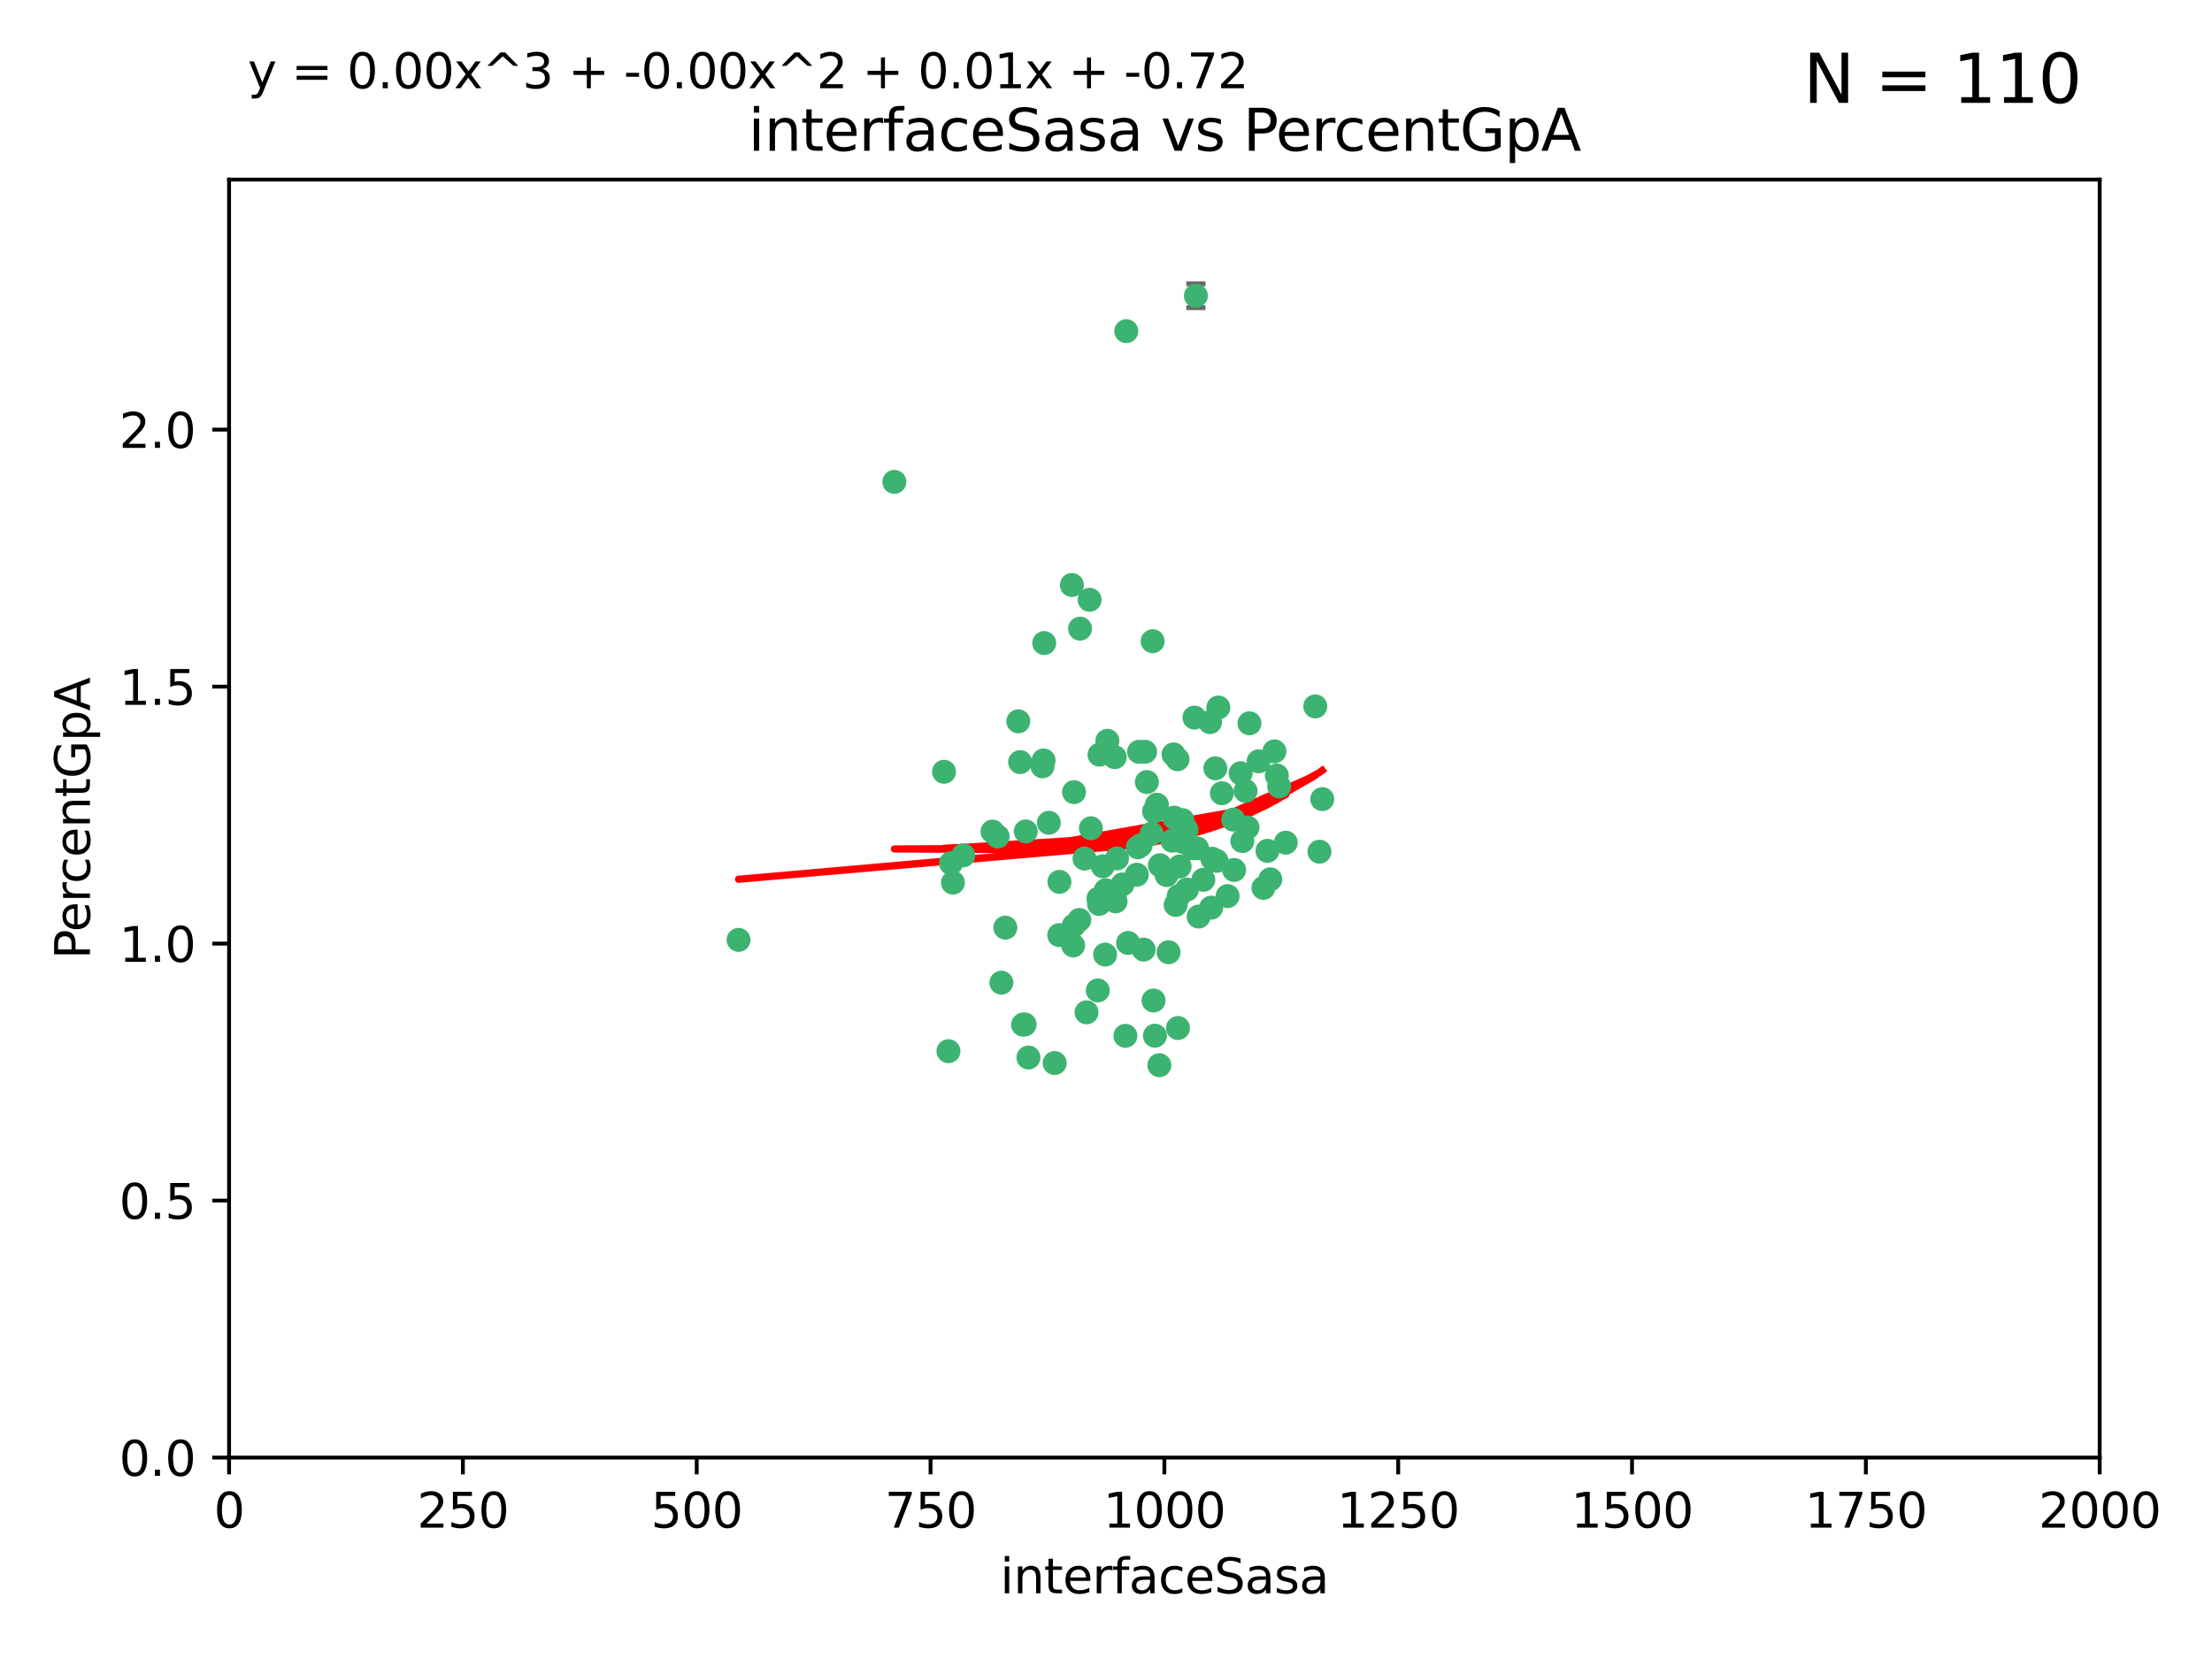 <?xml version="1.0" encoding="utf-8" standalone="no"?>
<!DOCTYPE svg PUBLIC "-//W3C//DTD SVG 1.1//EN"
  "http://www.w3.org/Graphics/SVG/1.1/DTD/svg11.dtd">
<svg xmlns:xlink="http://www.w3.org/1999/xlink" width="460.8pt" height="345.6pt" viewBox="0 0 460.8 345.6" xmlns="http://www.w3.org/2000/svg" version="1.1">
 <defs>
  <style type="text/css">*{stroke-linejoin: round; stroke-linecap: butt}</style>
 </defs>
 <g id="figure_1">
  <g id="patch_1">
   <path d="M 0 345.6 
L 460.8 345.6 
L 460.8 0 
L 0 0 
z
" style="fill: #ffffff"/>
  </g>
  <g id="axes_1">
   <g id="patch_2">
    <path d="M 47.72 303.64 
L 437.4 303.64 
L 437.4 37.411 
L 47.72 37.411 
z
" style="fill: #ffffff"/>
   </g>
   <g id="PathCollection_1">
    <defs>
     <path id="m04015ade8e" d="M 0 1.118 
C 0.297 1.118 0.581 1 0.791 0.791 
C 1 0.581 1.118 0.297 1.118 0 
C 1.118 -0.297 1 -0.581 0.791 -0.791 
C 0.581 -1 0.297 -1.118 0 -1.118 
C -0.297 -1.118 -0.581 -1 -0.791 -0.791 
C -1 -0.581 -1.118 -0.297 -1.118 0 
C -1.118 0.297 -1 0.581 -0.791 0.791 
C -0.581 1 -0.297 1.118 0 1.118 
z
" style="stroke: #3cb371"/>
    </defs>
    <g clip-path="url(#p7d583e2d70)">
     <use xlink:href="#m04015ade8e" x="275.449" y="166.468" style="fill: #3cb371; stroke: #3cb371"/>
     <use xlink:href="#m04015ade8e" x="274.868" y="177.426" style="fill: #3cb371; stroke: #3cb371"/>
     <use xlink:href="#m04015ade8e" x="256.906" y="170.737" style="fill: #3cb371; stroke: #3cb371"/>
     <use xlink:href="#m04015ade8e" x="258.798" y="175.212" style="fill: #3cb371; stroke: #3cb371"/>
     <use xlink:href="#m04015ade8e" x="265.986" y="161.552" style="fill: #3cb371; stroke: #3cb371"/>
     <use xlink:href="#m04015ade8e" x="260.281" y="150.674" style="fill: #3cb371; stroke: #3cb371"/>
     <use xlink:href="#m04015ade8e" x="273.995" y="147.155" style="fill: #3cb371; stroke: #3cb371"/>
     <use xlink:href="#m04015ade8e" x="244.904" y="188.505" style="fill: #3cb371; stroke: #3cb371"/>
     <use xlink:href="#m04015ade8e" x="245.298" y="158.171" style="fill: #3cb371; stroke: #3cb371"/>
     <use xlink:href="#m04015ade8e" x="238.248" y="197.816" style="fill: #3cb371; stroke: #3cb371"/>
     <use xlink:href="#m04015ade8e" x="265.491" y="156.518" style="fill: #3cb371; stroke: #3cb371"/>
     <use xlink:href="#m04015ade8e" x="240.411" y="169.01" style="fill: #3cb371; stroke: #3cb371"/>
     <use xlink:href="#m04015ade8e" x="240.121" y="133.577" style="fill: #3cb371; stroke: #3cb371"/>
     <use xlink:href="#m04015ade8e" x="249.126" y="61.614" style="fill: #3cb371; stroke: #3cb371"/>
     <use xlink:href="#m04015ade8e" x="253.8" y="147.386" style="fill: #3cb371; stroke: #3cb371"/>
     <use xlink:href="#m04015ade8e" x="249.385" y="176.738" style="fill: #3cb371; stroke: #3cb371"/>
     <use xlink:href="#m04015ade8e" x="233.829" y="184.247" style="fill: #3cb371; stroke: #3cb371"/>
     <use xlink:href="#m04015ade8e" x="244.606" y="170.322" style="fill: #3cb371; stroke: #3cb371"/>
     <use xlink:href="#m04015ade8e" x="237.284" y="156.616" style="fill: #3cb371; stroke: #3cb371"/>
     <use xlink:href="#m04015ade8e" x="217.393" y="158.411" style="fill: #3cb371; stroke: #3cb371"/>
     <use xlink:href="#m04015ade8e" x="223.738" y="165.013" style="fill: #3cb371; stroke: #3cb371"/>
     <use xlink:href="#m04015ade8e" x="246.326" y="170.839" style="fill: #3cb371; stroke: #3cb371"/>
     <use xlink:href="#m04015ade8e" x="249.697" y="190.938" style="fill: #3cb371; stroke: #3cb371"/>
     <use xlink:href="#m04015ade8e" x="232.393" y="187.771" style="fill: #3cb371; stroke: #3cb371"/>
     <use xlink:href="#m04015ade8e" x="247.252" y="185.314" style="fill: #3cb371; stroke: #3cb371"/>
     <use xlink:href="#m04015ade8e" x="234.441" y="215.78" style="fill: #3cb371; stroke: #3cb371"/>
     <use xlink:href="#m04015ade8e" x="253.175" y="160.047" style="fill: #3cb371; stroke: #3cb371"/>
     <use xlink:href="#m04015ade8e" x="217.529" y="133.961" style="fill: #3cb371; stroke: #3cb371"/>
     <use xlink:href="#m04015ade8e" x="238.911" y="162.915" style="fill: #3cb371; stroke: #3cb371"/>
     <use xlink:href="#m04015ade8e" x="266.473" y="163.827" style="fill: #3cb371; stroke: #3cb371"/>
     <use xlink:href="#m04015ade8e" x="243.014" y="182.29" style="fill: #3cb371; stroke: #3cb371"/>
     <use xlink:href="#m04015ade8e" x="259.885" y="172.384" style="fill: #3cb371; stroke: #3cb371"/>
     <use xlink:href="#m04015ade8e" x="267.848" y="175.541" style="fill: #3cb371; stroke: #3cb371"/>
     <use xlink:href="#m04015ade8e" x="245.744" y="180.512" style="fill: #3cb371; stroke: #3cb371"/>
     <use xlink:href="#m04015ade8e" x="196.656" y="160.773" style="fill: #3cb371; stroke: #3cb371"/>
     <use xlink:href="#m04015ade8e" x="219.705" y="221.452" style="fill: #3cb371; stroke: #3cb371"/>
     <use xlink:href="#m04015ade8e" x="220.652" y="194.794" style="fill: #3cb371; stroke: #3cb371"/>
     <use xlink:href="#m04015ade8e" x="229.046" y="157.214" style="fill: #3cb371; stroke: #3cb371"/>
     <use xlink:href="#m04015ade8e" x="244.464" y="157.156" style="fill: #3cb371; stroke: #3cb371"/>
     <use xlink:href="#m04015ade8e" x="217.17" y="159.642" style="fill: #3cb371; stroke: #3cb371"/>
     <use xlink:href="#m04015ade8e" x="250.675" y="183.277" style="fill: #3cb371; stroke: #3cb371"/>
     <use xlink:href="#m04015ade8e" x="245.391" y="214.153" style="fill: #3cb371; stroke: #3cb371"/>
     <use xlink:href="#m04015ade8e" x="252.314" y="189.078" style="fill: #3cb371; stroke: #3cb371"/>
     <use xlink:href="#m04015ade8e" x="264.624" y="183.18" style="fill: #3cb371; stroke: #3cb371"/>
     <use xlink:href="#m04015ade8e" x="240.3" y="208.419" style="fill: #3cb371; stroke: #3cb371"/>
     <use xlink:href="#m04015ade8e" x="229.724" y="180.458" style="fill: #3cb371; stroke: #3cb371"/>
     <use xlink:href="#m04015ade8e" x="245.541" y="186.669" style="fill: #3cb371; stroke: #3cb371"/>
     <use xlink:href="#m04015ade8e" x="238.539" y="156.612" style="fill: #3cb371; stroke: #3cb371"/>
     <use xlink:href="#m04015ade8e" x="257.089" y="181.224" style="fill: #3cb371; stroke: #3cb371"/>
     <use xlink:href="#m04015ade8e" x="225.927" y="178.857" style="fill: #3cb371; stroke: #3cb371"/>
     <use xlink:href="#m04015ade8e" x="153.853" y="195.794" style="fill: #3cb371; stroke: #3cb371"/>
     <use xlink:href="#m04015ade8e" x="228.693" y="206.326" style="fill: #3cb371; stroke: #3cb371"/>
     <use xlink:href="#m04015ade8e" x="206.754" y="173.231" style="fill: #3cb371; stroke: #3cb371"/>
     <use xlink:href="#m04015ade8e" x="240.99" y="167.635" style="fill: #3cb371; stroke: #3cb371"/>
     <use xlink:href="#m04015ade8e" x="246.412" y="175.402" style="fill: #3cb371; stroke: #3cb371"/>
     <use xlink:href="#m04015ade8e" x="243.435" y="198.364" style="fill: #3cb371; stroke: #3cb371"/>
     <use xlink:href="#m04015ade8e" x="252.553" y="178.895" style="fill: #3cb371; stroke: #3cb371"/>
     <use xlink:href="#m04015ade8e" x="239.885" y="173.659" style="fill: #3cb371; stroke: #3cb371"/>
     <use xlink:href="#m04015ade8e" x="220.701" y="183.706" style="fill: #3cb371; stroke: #3cb371"/>
     <use xlink:href="#m04015ade8e" x="232.689" y="178.823" style="fill: #3cb371; stroke: #3cb371"/>
     <use xlink:href="#m04015ade8e" x="224.995" y="130.957" style="fill: #3cb371; stroke: #3cb371"/>
     <use xlink:href="#m04015ade8e" x="224.83" y="191.645" style="fill: #3cb371; stroke: #3cb371"/>
     <use xlink:href="#m04015ade8e" x="264.035" y="177.238" style="fill: #3cb371; stroke: #3cb371"/>
     <use xlink:href="#m04015ade8e" x="255.727" y="186.674" style="fill: #3cb371; stroke: #3cb371"/>
     <use xlink:href="#m04015ade8e" x="248.448" y="176.713" style="fill: #3cb371; stroke: #3cb371"/>
     <use xlink:href="#m04015ade8e" x="207.832" y="174.251" style="fill: #3cb371; stroke: #3cb371"/>
     <use xlink:href="#m04015ade8e" x="200.671" y="178.188" style="fill: #3cb371; stroke: #3cb371"/>
     <use xlink:href="#m04015ade8e" x="198.514" y="183.865" style="fill: #3cb371; stroke: #3cb371"/>
     <use xlink:href="#m04015ade8e" x="236.818" y="182.222" style="fill: #3cb371; stroke: #3cb371"/>
     <use xlink:href="#m04015ade8e" x="241.625" y="180.245" style="fill: #3cb371; stroke: #3cb371"/>
     <use xlink:href="#m04015ade8e" x="213.685" y="173.202" style="fill: #3cb371; stroke: #3cb371"/>
     <use xlink:href="#m04015ade8e" x="253.438" y="179.334" style="fill: #3cb371; stroke: #3cb371"/>
     <use xlink:href="#m04015ade8e" x="212.13" y="150.262" style="fill: #3cb371; stroke: #3cb371"/>
     <use xlink:href="#m04015ade8e" x="227.249" y="172.541" style="fill: #3cb371; stroke: #3cb371"/>
     <use xlink:href="#m04015ade8e" x="234.62" y="68.985" style="fill: #3cb371; stroke: #3cb371"/>
     <use xlink:href="#m04015ade8e" x="198.107" y="179.815" style="fill: #3cb371; stroke: #3cb371"/>
     <use xlink:href="#m04015ade8e" x="223.657" y="192.836" style="fill: #3cb371; stroke: #3cb371"/>
     <use xlink:href="#m04015ade8e" x="230.365" y="185.452" style="fill: #3cb371; stroke: #3cb371"/>
     <use xlink:href="#m04015ade8e" x="254.539" y="165.246" style="fill: #3cb371; stroke: #3cb371"/>
     <use xlink:href="#m04015ade8e" x="213.126" y="213.461" style="fill: #3cb371; stroke: #3cb371"/>
     <use xlink:href="#m04015ade8e" x="252.07" y="150.426" style="fill: #3cb371; stroke: #3cb371"/>
     <use xlink:href="#m04015ade8e" x="244.214" y="175.129" style="fill: #3cb371; stroke: #3cb371"/>
     <use xlink:href="#m04015ade8e" x="223.29" y="121.865" style="fill: #3cb371; stroke: #3cb371"/>
     <use xlink:href="#m04015ade8e" x="262.198" y="158.596" style="fill: #3cb371; stroke: #3cb371"/>
     <use xlink:href="#m04015ade8e" x="237.603" y="176.11" style="fill: #3cb371; stroke: #3cb371"/>
     <use xlink:href="#m04015ade8e" x="230.215" y="198.86" style="fill: #3cb371; stroke: #3cb371"/>
     <use xlink:href="#m04015ade8e" x="237.023" y="176.511" style="fill: #3cb371; stroke: #3cb371"/>
     <use xlink:href="#m04015ade8e" x="259.472" y="164.766" style="fill: #3cb371; stroke: #3cb371"/>
     <use xlink:href="#m04015ade8e" x="226.981" y="124.947" style="fill: #3cb371; stroke: #3cb371"/>
     <use xlink:href="#m04015ade8e" x="230.685" y="154.321" style="fill: #3cb371; stroke: #3cb371"/>
     <use xlink:href="#m04015ade8e" x="226.343" y="210.887" style="fill: #3cb371; stroke: #3cb371"/>
     <use xlink:href="#m04015ade8e" x="218.495" y="171.401" style="fill: #3cb371; stroke: #3cb371"/>
     <use xlink:href="#m04015ade8e" x="247.172" y="172.846" style="fill: #3cb371; stroke: #3cb371"/>
     <use xlink:href="#m04015ade8e" x="214.244" y="220.299" style="fill: #3cb371; stroke: #3cb371"/>
     <use xlink:href="#m04015ade8e" x="186.31" y="100.38" style="fill: #3cb371; stroke: #3cb371"/>
     <use xlink:href="#m04015ade8e" x="228.837" y="187.17" style="fill: #3cb371; stroke: #3cb371"/>
     <use xlink:href="#m04015ade8e" x="232.218" y="157.734" style="fill: #3cb371; stroke: #3cb371"/>
     <use xlink:href="#m04015ade8e" x="258.451" y="161.077" style="fill: #3cb371; stroke: #3cb371"/>
     <use xlink:href="#m04015ade8e" x="213.451" y="213.407" style="fill: #3cb371; stroke: #3cb371"/>
     <use xlink:href="#m04015ade8e" x="228.945" y="188.309" style="fill: #3cb371; stroke: #3cb371"/>
     <use xlink:href="#m04015ade8e" x="241.512" y="221.897" style="fill: #3cb371; stroke: #3cb371"/>
     <use xlink:href="#m04015ade8e" x="263.188" y="184.957" style="fill: #3cb371; stroke: #3cb371"/>
     <use xlink:href="#m04015ade8e" x="212.514" y="158.76" style="fill: #3cb371; stroke: #3cb371"/>
     <use xlink:href="#m04015ade8e" x="223.561" y="196.951" style="fill: #3cb371; stroke: #3cb371"/>
     <use xlink:href="#m04015ade8e" x="240.594" y="215.753" style="fill: #3cb371; stroke: #3cb371"/>
     <use xlink:href="#m04015ade8e" x="234.998" y="196.429" style="fill: #3cb371; stroke: #3cb371"/>
     <use xlink:href="#m04015ade8e" x="209.427" y="193.248" style="fill: #3cb371; stroke: #3cb371"/>
     <use xlink:href="#m04015ade8e" x="248.818" y="149.487" style="fill: #3cb371; stroke: #3cb371"/>
     <use xlink:href="#m04015ade8e" x="197.583" y="218.978" style="fill: #3cb371; stroke: #3cb371"/>
     <use xlink:href="#m04015ade8e" x="208.605" y="204.705" style="fill: #3cb371; stroke: #3cb371"/>
    </g>
   </g>
   <g id="matplotlib.axis_1">
    <g id="xtick_1">
     <g id="line2d_1">
      <defs>
       <path id="m75adf99515" d="M 0 0 
L 0 3.5 
" style="stroke: #000000; stroke-width: 0.8"/>
      </defs>
      <g>
       <use xlink:href="#m75adf99515" x="47.72" y="303.64" style="stroke: #000000; stroke-width: 0.8"/>
      </g>
     </g>
     <g id="text_1">
      <!-- 0 -->
      <g transform="translate(44.539 318.238)scale(0.1 -0.1)">
       <defs>
        <path id="DejaVuSans-30" d="M 2034 4250 
Q 1547 4250 1301 3770 
Q 1056 3291 1056 2328 
Q 1056 1369 1301 889 
Q 1547 409 2034 409 
Q 2525 409 2770 889 
Q 3016 1369 3016 2328 
Q 3016 3291 2770 3770 
Q 2525 4250 2034 4250 
z
M 2034 4750 
Q 2819 4750 3233 4129 
Q 3647 3509 3647 2328 
Q 3647 1150 3233 529 
Q 2819 -91 2034 -91 
Q 1250 -91 836 529 
Q 422 1150 422 2328 
Q 422 3509 836 4129 
Q 1250 4750 2034 4750 
z
" transform="scale(0.016)"/>
       </defs>
       <use xlink:href="#DejaVuSans-30"/>
      </g>
     </g>
    </g>
    <g id="xtick_2">
     <g id="line2d_2">
      <g>
       <use xlink:href="#m75adf99515" x="96.43" y="303.64" style="stroke: #000000; stroke-width: 0.8"/>
      </g>
     </g>
     <g id="text_2">
      <!-- 250 -->
      <g transform="translate(86.886 318.238)scale(0.1 -0.1)">
       <defs>
        <path id="DejaVuSans-32" d="M 1228 531 
L 3431 531 
L 3431 0 
L 469 0 
L 469 531 
Q 828 903 1448 1529 
Q 2069 2156 2228 2338 
Q 2531 2678 2651 2914 
Q 2772 3150 2772 3378 
Q 2772 3750 2511 3984 
Q 2250 4219 1831 4219 
Q 1534 4219 1204 4116 
Q 875 4013 500 3803 
L 500 4441 
Q 881 4594 1212 4672 
Q 1544 4750 1819 4750 
Q 2544 4750 2975 4387 
Q 3406 4025 3406 3419 
Q 3406 3131 3298 2873 
Q 3191 2616 2906 2266 
Q 2828 2175 2409 1742 
Q 1991 1309 1228 531 
z
" transform="scale(0.016)"/>
        <path id="DejaVuSans-35" d="M 691 4666 
L 3169 4666 
L 3169 4134 
L 1269 4134 
L 1269 2991 
Q 1406 3038 1543 3061 
Q 1681 3084 1819 3084 
Q 2600 3084 3056 2656 
Q 3513 2228 3513 1497 
Q 3513 744 3044 326 
Q 2575 -91 1722 -91 
Q 1428 -91 1123 -41 
Q 819 9 494 109 
L 494 744 
Q 775 591 1075 516 
Q 1375 441 1709 441 
Q 2250 441 2565 725 
Q 2881 1009 2881 1497 
Q 2881 1984 2565 2268 
Q 2250 2553 1709 2553 
Q 1456 2553 1204 2497 
Q 953 2441 691 2322 
L 691 4666 
z
" transform="scale(0.016)"/>
       </defs>
       <use xlink:href="#DejaVuSans-32"/>
       <use xlink:href="#DejaVuSans-35" x="63.623"/>
       <use xlink:href="#DejaVuSans-30" x="127.246"/>
      </g>
     </g>
    </g>
    <g id="xtick_3">
     <g id="line2d_3">
      <g>
       <use xlink:href="#m75adf99515" x="145.14" y="303.64" style="stroke: #000000; stroke-width: 0.8"/>
      </g>
     </g>
     <g id="text_3">
      <!-- 500 -->
      <g transform="translate(135.596 318.238)scale(0.1 -0.1)">
       <use xlink:href="#DejaVuSans-35"/>
       <use xlink:href="#DejaVuSans-30" x="63.623"/>
       <use xlink:href="#DejaVuSans-30" x="127.246"/>
      </g>
     </g>
    </g>
    <g id="xtick_4">
     <g id="line2d_4">
      <g>
       <use xlink:href="#m75adf99515" x="193.85" y="303.64" style="stroke: #000000; stroke-width: 0.8"/>
      </g>
     </g>
     <g id="text_4">
      <!-- 750 -->
      <g transform="translate(184.306 318.238)scale(0.1 -0.1)">
       <defs>
        <path id="DejaVuSans-37" d="M 525 4666 
L 3525 4666 
L 3525 4397 
L 1831 0 
L 1172 0 
L 2766 4134 
L 525 4134 
L 525 4666 
z
" transform="scale(0.016)"/>
       </defs>
       <use xlink:href="#DejaVuSans-37"/>
       <use xlink:href="#DejaVuSans-35" x="63.623"/>
       <use xlink:href="#DejaVuSans-30" x="127.246"/>
      </g>
     </g>
    </g>
    <g id="xtick_5">
     <g id="line2d_5">
      <g>
       <use xlink:href="#m75adf99515" x="242.56" y="303.64" style="stroke: #000000; stroke-width: 0.8"/>
      </g>
     </g>
     <g id="text_5">
      <!-- 1000 -->
      <g transform="translate(229.835 318.238)scale(0.1 -0.1)">
       <defs>
        <path id="DejaVuSans-31" d="M 794 531 
L 1825 531 
L 1825 4091 
L 703 3866 
L 703 4441 
L 1819 4666 
L 2450 4666 
L 2450 531 
L 3481 531 
L 3481 0 
L 794 0 
L 794 531 
z
" transform="scale(0.016)"/>
       </defs>
       <use xlink:href="#DejaVuSans-31"/>
       <use xlink:href="#DejaVuSans-30" x="63.623"/>
       <use xlink:href="#DejaVuSans-30" x="127.246"/>
       <use xlink:href="#DejaVuSans-30" x="190.869"/>
      </g>
     </g>
    </g>
    <g id="xtick_6">
     <g id="line2d_6">
      <g>
       <use xlink:href="#m75adf99515" x="291.27" y="303.64" style="stroke: #000000; stroke-width: 0.8"/>
      </g>
     </g>
     <g id="text_6">
      <!-- 1250 -->
      <g transform="translate(278.545 318.238)scale(0.1 -0.1)">
       <use xlink:href="#DejaVuSans-31"/>
       <use xlink:href="#DejaVuSans-32" x="63.623"/>
       <use xlink:href="#DejaVuSans-35" x="127.246"/>
       <use xlink:href="#DejaVuSans-30" x="190.869"/>
      </g>
     </g>
    </g>
    <g id="xtick_7">
     <g id="line2d_7">
      <g>
       <use xlink:href="#m75adf99515" x="339.98" y="303.64" style="stroke: #000000; stroke-width: 0.8"/>
      </g>
     </g>
     <g id="text_7">
      <!-- 1500 -->
      <g transform="translate(327.255 318.238)scale(0.1 -0.1)">
       <use xlink:href="#DejaVuSans-31"/>
       <use xlink:href="#DejaVuSans-35" x="63.623"/>
       <use xlink:href="#DejaVuSans-30" x="127.246"/>
       <use xlink:href="#DejaVuSans-30" x="190.869"/>
      </g>
     </g>
    </g>
    <g id="xtick_8">
     <g id="line2d_8">
      <g>
       <use xlink:href="#m75adf99515" x="388.69" y="303.64" style="stroke: #000000; stroke-width: 0.8"/>
      </g>
     </g>
     <g id="text_8">
      <!-- 1750 -->
      <g transform="translate(375.965 318.238)scale(0.1 -0.1)">
       <use xlink:href="#DejaVuSans-31"/>
       <use xlink:href="#DejaVuSans-37" x="63.623"/>
       <use xlink:href="#DejaVuSans-35" x="127.246"/>
       <use xlink:href="#DejaVuSans-30" x="190.869"/>
      </g>
     </g>
    </g>
    <g id="xtick_9">
     <g id="line2d_9">
      <g>
       <use xlink:href="#m75adf99515" x="437.4" y="303.64" style="stroke: #000000; stroke-width: 0.8"/>
      </g>
     </g>
     <g id="text_9">
      <!-- 2000 -->
      <g transform="translate(424.675 318.238)scale(0.1 -0.1)">
       <use xlink:href="#DejaVuSans-32"/>
       <use xlink:href="#DejaVuSans-30" x="63.623"/>
       <use xlink:href="#DejaVuSans-30" x="127.246"/>
       <use xlink:href="#DejaVuSans-30" x="190.869"/>
      </g>
     </g>
    </g>
    <g id="text_10">
     <!-- interfaceSasa -->
     <g transform="translate(208.353 331.917)scale(0.1 -0.1)">
      <defs>
       <path id="DejaVuSans-69" d="M 603 3500 
L 1178 3500 
L 1178 0 
L 603 0 
L 603 3500 
z
M 603 4863 
L 1178 4863 
L 1178 4134 
L 603 4134 
L 603 4863 
z
" transform="scale(0.016)"/>
       <path id="DejaVuSans-6e" d="M 3513 2113 
L 3513 0 
L 2938 0 
L 2938 2094 
Q 2938 2591 2744 2837 
Q 2550 3084 2163 3084 
Q 1697 3084 1428 2787 
Q 1159 2491 1159 1978 
L 1159 0 
L 581 0 
L 581 3500 
L 1159 3500 
L 1159 2956 
Q 1366 3272 1645 3428 
Q 1925 3584 2291 3584 
Q 2894 3584 3203 3211 
Q 3513 2838 3513 2113 
z
" transform="scale(0.016)"/>
       <path id="DejaVuSans-74" d="M 1172 4494 
L 1172 3500 
L 2356 3500 
L 2356 3053 
L 1172 3053 
L 1172 1153 
Q 1172 725 1289 603 
Q 1406 481 1766 481 
L 2356 481 
L 2356 0 
L 1766 0 
Q 1100 0 847 248 
Q 594 497 594 1153 
L 594 3053 
L 172 3053 
L 172 3500 
L 594 3500 
L 594 4494 
L 1172 4494 
z
" transform="scale(0.016)"/>
       <path id="DejaVuSans-65" d="M 3597 1894 
L 3597 1613 
L 953 1613 
Q 991 1019 1311 708 
Q 1631 397 2203 397 
Q 2534 397 2845 478 
Q 3156 559 3463 722 
L 3463 178 
Q 3153 47 2828 -22 
Q 2503 -91 2169 -91 
Q 1331 -91 842 396 
Q 353 884 353 1716 
Q 353 2575 817 3079 
Q 1281 3584 2069 3584 
Q 2775 3584 3186 3129 
Q 3597 2675 3597 1894 
z
M 3022 2063 
Q 3016 2534 2758 2815 
Q 2500 3097 2075 3097 
Q 1594 3097 1305 2825 
Q 1016 2553 972 2059 
L 3022 2063 
z
" transform="scale(0.016)"/>
       <path id="DejaVuSans-72" d="M 2631 2963 
Q 2534 3019 2420 3045 
Q 2306 3072 2169 3072 
Q 1681 3072 1420 2755 
Q 1159 2438 1159 1844 
L 1159 0 
L 581 0 
L 581 3500 
L 1159 3500 
L 1159 2956 
Q 1341 3275 1631 3429 
Q 1922 3584 2338 3584 
Q 2397 3584 2469 3576 
Q 2541 3569 2628 3553 
L 2631 2963 
z
" transform="scale(0.016)"/>
       <path id="DejaVuSans-66" d="M 2375 4863 
L 2375 4384 
L 1825 4384 
Q 1516 4384 1395 4259 
Q 1275 4134 1275 3809 
L 1275 3500 
L 2222 3500 
L 2222 3053 
L 1275 3053 
L 1275 0 
L 697 0 
L 697 3053 
L 147 3053 
L 147 3500 
L 697 3500 
L 697 3744 
Q 697 4328 969 4595 
Q 1241 4863 1831 4863 
L 2375 4863 
z
" transform="scale(0.016)"/>
       <path id="DejaVuSans-61" d="M 2194 1759 
Q 1497 1759 1228 1600 
Q 959 1441 959 1056 
Q 959 750 1161 570 
Q 1363 391 1709 391 
Q 2188 391 2477 730 
Q 2766 1069 2766 1631 
L 2766 1759 
L 2194 1759 
z
M 3341 1997 
L 3341 0 
L 2766 0 
L 2766 531 
Q 2569 213 2275 61 
Q 1981 -91 1556 -91 
Q 1019 -91 701 211 
Q 384 513 384 1019 
Q 384 1609 779 1909 
Q 1175 2209 1959 2209 
L 2766 2209 
L 2766 2266 
Q 2766 2663 2505 2880 
Q 2244 3097 1772 3097 
Q 1472 3097 1187 3025 
Q 903 2953 641 2809 
L 641 3341 
Q 956 3463 1253 3523 
Q 1550 3584 1831 3584 
Q 2591 3584 2966 3190 
Q 3341 2797 3341 1997 
z
" transform="scale(0.016)"/>
       <path id="DejaVuSans-63" d="M 3122 3366 
L 3122 2828 
Q 2878 2963 2633 3030 
Q 2388 3097 2138 3097 
Q 1578 3097 1268 2742 
Q 959 2388 959 1747 
Q 959 1106 1268 751 
Q 1578 397 2138 397 
Q 2388 397 2633 464 
Q 2878 531 3122 666 
L 3122 134 
Q 2881 22 2623 -34 
Q 2366 -91 2075 -91 
Q 1284 -91 818 406 
Q 353 903 353 1747 
Q 353 2603 823 3093 
Q 1294 3584 2113 3584 
Q 2378 3584 2631 3529 
Q 2884 3475 3122 3366 
z
" transform="scale(0.016)"/>
       <path id="DejaVuSans-53" d="M 3425 4513 
L 3425 3897 
Q 3066 4069 2747 4153 
Q 2428 4238 2131 4238 
Q 1616 4238 1336 4038 
Q 1056 3838 1056 3469 
Q 1056 3159 1242 3001 
Q 1428 2844 1947 2747 
L 2328 2669 
Q 3034 2534 3370 2195 
Q 3706 1856 3706 1288 
Q 3706 609 3251 259 
Q 2797 -91 1919 -91 
Q 1588 -91 1214 -16 
Q 841 59 441 206 
L 441 856 
Q 825 641 1194 531 
Q 1563 422 1919 422 
Q 2459 422 2753 634 
Q 3047 847 3047 1241 
Q 3047 1584 2836 1778 
Q 2625 1972 2144 2069 
L 1759 2144 
Q 1053 2284 737 2584 
Q 422 2884 422 3419 
Q 422 4038 858 4394 
Q 1294 4750 2059 4750 
Q 2388 4750 2728 4690 
Q 3069 4631 3425 4513 
z
" transform="scale(0.016)"/>
       <path id="DejaVuSans-73" d="M 2834 3397 
L 2834 2853 
Q 2591 2978 2328 3040 
Q 2066 3103 1784 3103 
Q 1356 3103 1142 2972 
Q 928 2841 928 2578 
Q 928 2378 1081 2264 
Q 1234 2150 1697 2047 
L 1894 2003 
Q 2506 1872 2764 1633 
Q 3022 1394 3022 966 
Q 3022 478 2636 193 
Q 2250 -91 1575 -91 
Q 1294 -91 989 -36 
Q 684 19 347 128 
L 347 722 
Q 666 556 975 473 
Q 1284 391 1588 391 
Q 1994 391 2212 530 
Q 2431 669 2431 922 
Q 2431 1156 2273 1281 
Q 2116 1406 1581 1522 
L 1381 1569 
Q 847 1681 609 1914 
Q 372 2147 372 2553 
Q 372 3047 722 3315 
Q 1072 3584 1716 3584 
Q 2034 3584 2315 3537 
Q 2597 3491 2834 3397 
z
" transform="scale(0.016)"/>
      </defs>
      <use xlink:href="#DejaVuSans-69"/>
      <use xlink:href="#DejaVuSans-6e" x="27.783"/>
      <use xlink:href="#DejaVuSans-74" x="91.162"/>
      <use xlink:href="#DejaVuSans-65" x="130.371"/>
      <use xlink:href="#DejaVuSans-72" x="191.895"/>
      <use xlink:href="#DejaVuSans-66" x="233.008"/>
      <use xlink:href="#DejaVuSans-61" x="268.213"/>
      <use xlink:href="#DejaVuSans-63" x="329.492"/>
      <use xlink:href="#DejaVuSans-65" x="384.473"/>
      <use xlink:href="#DejaVuSans-53" x="445.996"/>
      <use xlink:href="#DejaVuSans-61" x="509.473"/>
      <use xlink:href="#DejaVuSans-73" x="570.752"/>
      <use xlink:href="#DejaVuSans-61" x="622.852"/>
     </g>
    </g>
   </g>
   <g id="matplotlib.axis_2">
    <g id="ytick_1">
     <g id="line2d_10">
      <defs>
       <path id="mfcf227af3e" d="M 0 0 
L -3.5 0 
" style="stroke: #000000; stroke-width: 0.8"/>
      </defs>
      <g>
       <use xlink:href="#mfcf227af3e" x="47.72" y="303.64" style="stroke: #000000; stroke-width: 0.8"/>
      </g>
     </g>
     <g id="text_11">
      <!-- 0.0 -->
      <g transform="translate(24.817 307.439)scale(0.1 -0.1)">
       <defs>
        <path id="DejaVuSans-2e" d="M 684 794 
L 1344 794 
L 1344 0 
L 684 0 
L 684 794 
z
" transform="scale(0.016)"/>
       </defs>
       <use xlink:href="#DejaVuSans-30"/>
       <use xlink:href="#DejaVuSans-2e" x="63.623"/>
       <use xlink:href="#DejaVuSans-30" x="95.41"/>
      </g>
     </g>
    </g>
    <g id="ytick_2">
     <g id="line2d_11">
      <g>
       <use xlink:href="#mfcf227af3e" x="47.72" y="250.105" style="stroke: #000000; stroke-width: 0.8"/>
      </g>
     </g>
     <g id="text_12">
      <!-- 0.5 -->
      <g transform="translate(24.817 253.905)scale(0.1 -0.1)">
       <use xlink:href="#DejaVuSans-30"/>
       <use xlink:href="#DejaVuSans-2e" x="63.623"/>
       <use xlink:href="#DejaVuSans-35" x="95.41"/>
      </g>
     </g>
    </g>
    <g id="ytick_3">
     <g id="line2d_12">
      <g>
       <use xlink:href="#mfcf227af3e" x="47.72" y="196.571" style="stroke: #000000; stroke-width: 0.8"/>
      </g>
     </g>
     <g id="text_13">
      <!-- 1.0 -->
      <g transform="translate(24.817 200.37)scale(0.1 -0.1)">
       <use xlink:href="#DejaVuSans-31"/>
       <use xlink:href="#DejaVuSans-2e" x="63.623"/>
       <use xlink:href="#DejaVuSans-30" x="95.41"/>
      </g>
     </g>
    </g>
    <g id="ytick_4">
     <g id="line2d_13">
      <g>
       <use xlink:href="#mfcf227af3e" x="47.72" y="143.036" style="stroke: #000000; stroke-width: 0.8"/>
      </g>
     </g>
     <g id="text_14">
      <!-- 1.5 -->
      <g transform="translate(24.817 146.835)scale(0.1 -0.1)">
       <use xlink:href="#DejaVuSans-31"/>
       <use xlink:href="#DejaVuSans-2e" x="63.623"/>
       <use xlink:href="#DejaVuSans-35" x="95.41"/>
      </g>
     </g>
    </g>
    <g id="ytick_5">
     <g id="line2d_14">
      <g>
       <use xlink:href="#mfcf227af3e" x="47.72" y="89.501" style="stroke: #000000; stroke-width: 0.8"/>
      </g>
     </g>
     <g id="text_15">
      <!-- 2.0 -->
      <g transform="translate(24.817 93.301)scale(0.1 -0.1)">
       <use xlink:href="#DejaVuSans-32"/>
       <use xlink:href="#DejaVuSans-2e" x="63.623"/>
       <use xlink:href="#DejaVuSans-30" x="95.41"/>
      </g>
     </g>
    </g>
    <g id="text_16">
     <!-- PercentGpA -->
     <g transform="translate(18.737 199.802)rotate(-90)scale(0.1 -0.1)">
      <defs>
       <path id="DejaVuSans-50" d="M 1259 4147 
L 1259 2394 
L 2053 2394 
Q 2494 2394 2734 2622 
Q 2975 2850 2975 3272 
Q 2975 3691 2734 3919 
Q 2494 4147 2053 4147 
L 1259 4147 
z
M 628 4666 
L 2053 4666 
Q 2838 4666 3239 4311 
Q 3641 3956 3641 3272 
Q 3641 2581 3239 2228 
Q 2838 1875 2053 1875 
L 1259 1875 
L 1259 0 
L 628 0 
L 628 4666 
z
" transform="scale(0.016)"/>
       <path id="DejaVuSans-47" d="M 3809 666 
L 3809 1919 
L 2778 1919 
L 2778 2438 
L 4434 2438 
L 4434 434 
Q 4069 175 3628 42 
Q 3188 -91 2688 -91 
Q 1594 -91 976 548 
Q 359 1188 359 2328 
Q 359 3472 976 4111 
Q 1594 4750 2688 4750 
Q 3144 4750 3555 4637 
Q 3966 4525 4313 4306 
L 4313 3634 
Q 3963 3931 3569 4081 
Q 3175 4231 2741 4231 
Q 1884 4231 1454 3753 
Q 1025 3275 1025 2328 
Q 1025 1384 1454 906 
Q 1884 428 2741 428 
Q 3075 428 3337 486 
Q 3600 544 3809 666 
z
" transform="scale(0.016)"/>
       <path id="DejaVuSans-70" d="M 1159 525 
L 1159 -1331 
L 581 -1331 
L 581 3500 
L 1159 3500 
L 1159 2969 
Q 1341 3281 1617 3432 
Q 1894 3584 2278 3584 
Q 2916 3584 3314 3078 
Q 3713 2572 3713 1747 
Q 3713 922 3314 415 
Q 2916 -91 2278 -91 
Q 1894 -91 1617 61 
Q 1341 213 1159 525 
z
M 3116 1747 
Q 3116 2381 2855 2742 
Q 2594 3103 2138 3103 
Q 1681 3103 1420 2742 
Q 1159 2381 1159 1747 
Q 1159 1113 1420 752 
Q 1681 391 2138 391 
Q 2594 391 2855 752 
Q 3116 1113 3116 1747 
z
" transform="scale(0.016)"/>
       <path id="DejaVuSans-41" d="M 2188 4044 
L 1331 1722 
L 3047 1722 
L 2188 4044 
z
M 1831 4666 
L 2547 4666 
L 4325 0 
L 3669 0 
L 3244 1197 
L 1141 1197 
L 716 0 
L 50 0 
L 1831 4666 
z
" transform="scale(0.016)"/>
      </defs>
      <use xlink:href="#DejaVuSans-50"/>
      <use xlink:href="#DejaVuSans-65" x="56.678"/>
      <use xlink:href="#DejaVuSans-72" x="118.201"/>
      <use xlink:href="#DejaVuSans-63" x="157.064"/>
      <use xlink:href="#DejaVuSans-65" x="212.045"/>
      <use xlink:href="#DejaVuSans-6e" x="273.568"/>
      <use xlink:href="#DejaVuSans-74" x="336.947"/>
      <use xlink:href="#DejaVuSans-47" x="376.156"/>
      <use xlink:href="#DejaVuSans-70" x="453.646"/>
      <use xlink:href="#DejaVuSans-41" x="517.123"/>
     </g>
    </g>
   </g>
   <g id="LineCollection_1">
    <path d="M 275.449 166.567 
L 275.449 166.369 
" clip-path="url(#p7d583e2d70)" style="fill: none; stroke: #696969"/>
    <path d="M 274.868 177.476 
L 274.868 177.376 
" clip-path="url(#p7d583e2d70)" style="fill: none; stroke: #696969"/>
    <path d="M 256.906 170.789 
L 256.906 170.686 
" clip-path="url(#p7d583e2d70)" style="fill: none; stroke: #696969"/>
    <path d="M 258.798 175.258 
L 258.798 175.167 
" clip-path="url(#p7d583e2d70)" style="fill: none; stroke: #696969"/>
    <path d="M 265.986 161.677 
L 265.986 161.426 
" clip-path="url(#p7d583e2d70)" style="fill: none; stroke: #696969"/>
    <path d="M 260.281 151.018 
L 260.281 150.331 
" clip-path="url(#p7d583e2d70)" style="fill: none; stroke: #696969"/>
    <path d="M 273.995 147.254 
L 273.995 147.057 
" clip-path="url(#p7d583e2d70)" style="fill: none; stroke: #696969"/>
    <path d="M 244.904 188.662 
L 244.904 188.348 
" clip-path="url(#p7d583e2d70)" style="fill: none; stroke: #696969"/>
    <path d="M 245.298 158.225 
L 245.298 158.118 
" clip-path="url(#p7d583e2d70)" style="fill: none; stroke: #696969"/>
    <path d="M 238.248 197.834 
L 238.248 197.797 
" clip-path="url(#p7d583e2d70)" style="fill: none; stroke: #696969"/>
    <path d="M 265.491 156.58 
L 265.491 156.457 
" clip-path="url(#p7d583e2d70)" style="fill: none; stroke: #696969"/>
    <path d="M 240.411 169.203 
L 240.411 168.817 
" clip-path="url(#p7d583e2d70)" style="fill: none; stroke: #696969"/>
    <path d="M 240.121 133.684 
L 240.121 133.47 
" clip-path="url(#p7d583e2d70)" style="fill: none; stroke: #696969"/>
    <path d="M 249.126 64.1 
L 249.126 59.128 
" clip-path="url(#p7d583e2d70)" style="fill: none; stroke: #696969"/>
    <path d="M 253.8 147.639 
L 253.8 147.133 
" clip-path="url(#p7d583e2d70)" style="fill: none; stroke: #696969"/>
    <path d="M 249.385 177.161 
L 249.385 176.315 
" clip-path="url(#p7d583e2d70)" style="fill: none; stroke: #696969"/>
    <path d="M 233.829 184.315 
L 233.829 184.179 
" clip-path="url(#p7d583e2d70)" style="fill: none; stroke: #696969"/>
    <path d="M 244.606 170.497 
L 244.606 170.148 
" clip-path="url(#p7d583e2d70)" style="fill: none; stroke: #696969"/>
    <path d="M 237.284 156.793 
L 237.284 156.439 
" clip-path="url(#p7d583e2d70)" style="fill: none; stroke: #696969"/>
    <path d="M 217.393 158.729 
L 217.393 158.094 
" clip-path="url(#p7d583e2d70)" style="fill: none; stroke: #696969"/>
    <path d="M 223.738 165.183 
L 223.738 164.843 
" clip-path="url(#p7d583e2d70)" style="fill: none; stroke: #696969"/>
    <path d="M 246.326 170.987 
L 246.326 170.691 
" clip-path="url(#p7d583e2d70)" style="fill: none; stroke: #696969"/>
    <path d="M 249.697 191.16 
L 249.697 190.715 
" clip-path="url(#p7d583e2d70)" style="fill: none; stroke: #696969"/>
    <path d="M 232.393 188.498 
L 232.393 187.045 
" clip-path="url(#p7d583e2d70)" style="fill: none; stroke: #696969"/>
    <path d="M 247.252 185.378 
L 247.252 185.251 
" clip-path="url(#p7d583e2d70)" style="fill: none; stroke: #696969"/>
    <path d="M 234.441 216.077 
L 234.441 215.482 
" clip-path="url(#p7d583e2d70)" style="fill: none; stroke: #696969"/>
    <path d="M 253.175 160.208 
L 253.175 159.886 
" clip-path="url(#p7d583e2d70)" style="fill: none; stroke: #696969"/>
    <path d="M 217.529 134.628 
L 217.529 133.293 
" clip-path="url(#p7d583e2d70)" style="fill: none; stroke: #696969"/>
    <path d="M 238.911 162.954 
L 238.911 162.875 
" clip-path="url(#p7d583e2d70)" style="fill: none; stroke: #696969"/>
    <path d="M 266.473 163.992 
L 266.473 163.662 
" clip-path="url(#p7d583e2d70)" style="fill: none; stroke: #696969"/>
    <path d="M 243.014 182.37 
L 243.014 182.209 
" clip-path="url(#p7d583e2d70)" style="fill: none; stroke: #696969"/>
    <path d="M 259.885 172.648 
L 259.885 172.12 
" clip-path="url(#p7d583e2d70)" style="fill: none; stroke: #696969"/>
    <path d="M 267.848 175.623 
L 267.848 175.459 
" clip-path="url(#p7d583e2d70)" style="fill: none; stroke: #696969"/>
    <path d="M 245.744 180.616 
L 245.744 180.408 
" clip-path="url(#p7d583e2d70)" style="fill: none; stroke: #696969"/>
    <path d="M 196.656 161.174 
L 196.656 160.371 
" clip-path="url(#p7d583e2d70)" style="fill: none; stroke: #696969"/>
    <path d="M 219.705 221.532 
L 219.705 221.371 
" clip-path="url(#p7d583e2d70)" style="fill: none; stroke: #696969"/>
    <path d="M 220.652 194.872 
L 220.652 194.717 
" clip-path="url(#p7d583e2d70)" style="fill: none; stroke: #696969"/>
    <path d="M 229.046 157.377 
L 229.046 157.052 
" clip-path="url(#p7d583e2d70)" style="fill: none; stroke: #696969"/>
    <path d="M 244.464 157.228 
L 244.464 157.084 
" clip-path="url(#p7d583e2d70)" style="fill: none; stroke: #696969"/>
    <path d="M 217.17 159.839 
L 217.17 159.446 
" clip-path="url(#p7d583e2d70)" style="fill: none; stroke: #696969"/>
    <path d="M 250.675 183.392 
L 250.675 183.163 
" clip-path="url(#p7d583e2d70)" style="fill: none; stroke: #696969"/>
    <path d="M 245.391 214.297 
L 245.391 214.009 
" clip-path="url(#p7d583e2d70)" style="fill: none; stroke: #696969"/>
    <path d="M 252.314 189.261 
L 252.314 188.896 
" clip-path="url(#p7d583e2d70)" style="fill: none; stroke: #696969"/>
    <path d="M 264.624 183.301 
L 264.624 183.059 
" clip-path="url(#p7d583e2d70)" style="fill: none; stroke: #696969"/>
    <path d="M 240.3 208.462 
L 240.3 208.375 
" clip-path="url(#p7d583e2d70)" style="fill: none; stroke: #696969"/>
    <path d="M 229.724 180.523 
L 229.724 180.393 
" clip-path="url(#p7d583e2d70)" style="fill: none; stroke: #696969"/>
    <path d="M 245.541 187.075 
L 245.541 186.262 
" clip-path="url(#p7d583e2d70)" style="fill: none; stroke: #696969"/>
    <path d="M 238.539 157.478 
L 238.539 155.746 
" clip-path="url(#p7d583e2d70)" style="fill: none; stroke: #696969"/>
    <path d="M 257.089 181.289 
L 257.089 181.159 
" clip-path="url(#p7d583e2d70)" style="fill: none; stroke: #696969"/>
    <path d="M 225.927 179.056 
L 225.927 178.658 
" clip-path="url(#p7d583e2d70)" style="fill: none; stroke: #696969"/>
    <path d="M 153.853 195.893 
L 153.853 195.694 
" clip-path="url(#p7d583e2d70)" style="fill: none; stroke: #696969"/>
    <path d="M 228.693 206.525 
L 228.693 206.128 
" clip-path="url(#p7d583e2d70)" style="fill: none; stroke: #696969"/>
    <path d="M 206.754 173.37 
L 206.754 173.091 
" clip-path="url(#p7d583e2d70)" style="fill: none; stroke: #696969"/>
    <path d="M 240.99 167.829 
L 240.99 167.442 
" clip-path="url(#p7d583e2d70)" style="fill: none; stroke: #696969"/>
    <path d="M 246.412 175.487 
L 246.412 175.316 
" clip-path="url(#p7d583e2d70)" style="fill: none; stroke: #696969"/>
    <path d="M 243.435 198.613 
L 243.435 198.115 
" clip-path="url(#p7d583e2d70)" style="fill: none; stroke: #696969"/>
    <path d="M 252.553 178.989 
L 252.553 178.801 
" clip-path="url(#p7d583e2d70)" style="fill: none; stroke: #696969"/>
    <path d="M 239.885 173.782 
L 239.885 173.536 
" clip-path="url(#p7d583e2d70)" style="fill: none; stroke: #696969"/>
    <path d="M 220.701 183.928 
L 220.701 183.484 
" clip-path="url(#p7d583e2d70)" style="fill: none; stroke: #696969"/>
    <path d="M 232.689 178.896 
L 232.689 178.75 
" clip-path="url(#p7d583e2d70)" style="fill: none; stroke: #696969"/>
    <path d="M 224.995 131.058 
L 224.995 130.857 
" clip-path="url(#p7d583e2d70)" style="fill: none; stroke: #696969"/>
    <path d="M 224.83 191.911 
L 224.83 191.38 
" clip-path="url(#p7d583e2d70)" style="fill: none; stroke: #696969"/>
    <path d="M 264.035 177.332 
L 264.035 177.145 
" clip-path="url(#p7d583e2d70)" style="fill: none; stroke: #696969"/>
    <path d="M 255.727 186.822 
L 255.727 186.526 
" clip-path="url(#p7d583e2d70)" style="fill: none; stroke: #696969"/>
    <path d="M 248.448 176.784 
L 248.448 176.643 
" clip-path="url(#p7d583e2d70)" style="fill: none; stroke: #696969"/>
    <path d="M 207.832 174.437 
L 207.832 174.065 
" clip-path="url(#p7d583e2d70)" style="fill: none; stroke: #696969"/>
    <path d="M 200.671 178.417 
L 200.671 177.96 
" clip-path="url(#p7d583e2d70)" style="fill: none; stroke: #696969"/>
    <path d="M 198.514 183.91 
L 198.514 183.821 
" clip-path="url(#p7d583e2d70)" style="fill: none; stroke: #696969"/>
    <path d="M 236.818 182.699 
L 236.818 181.745 
" clip-path="url(#p7d583e2d70)" style="fill: none; stroke: #696969"/>
    <path d="M 241.625 180.256 
L 241.625 180.234 
" clip-path="url(#p7d583e2d70)" style="fill: none; stroke: #696969"/>
    <path d="M 213.685 173.241 
L 213.685 173.164 
" clip-path="url(#p7d583e2d70)" style="fill: none; stroke: #696969"/>
    <path d="M 253.438 179.481 
L 253.438 179.186 
" clip-path="url(#p7d583e2d70)" style="fill: none; stroke: #696969"/>
    <path d="M 212.13 151.119 
L 212.13 149.404 
" clip-path="url(#p7d583e2d70)" style="fill: none; stroke: #696969"/>
    <path d="M 227.249 172.664 
L 227.249 172.418 
" clip-path="url(#p7d583e2d70)" style="fill: none; stroke: #696969"/>
    <path d="M 234.62 69.891 
L 234.62 68.079 
" clip-path="url(#p7d583e2d70)" style="fill: none; stroke: #696969"/>
    <path d="M 198.107 180.04 
L 198.107 179.589 
" clip-path="url(#p7d583e2d70)" style="fill: none; stroke: #696969"/>
    <path d="M 223.657 192.925 
L 223.657 192.747 
" clip-path="url(#p7d583e2d70)" style="fill: none; stroke: #696969"/>
    <path d="M 230.365 185.629 
L 230.365 185.276 
" clip-path="url(#p7d583e2d70)" style="fill: none; stroke: #696969"/>
    <path d="M 254.539 165.34 
L 254.539 165.152 
" clip-path="url(#p7d583e2d70)" style="fill: none; stroke: #696969"/>
    <path d="M 213.126 213.81 
L 213.126 213.112 
" clip-path="url(#p7d583e2d70)" style="fill: none; stroke: #696969"/>
    <path d="M 252.07 150.897 
L 252.07 149.954 
" clip-path="url(#p7d583e2d70)" style="fill: none; stroke: #696969"/>
    <path d="M 244.214 175.427 
L 244.214 174.831 
" clip-path="url(#p7d583e2d70)" style="fill: none; stroke: #696969"/>
    <path d="M 223.29 122.524 
L 223.29 121.207 
" clip-path="url(#p7d583e2d70)" style="fill: none; stroke: #696969"/>
    <path d="M 262.198 158.611 
L 262.198 158.581 
" clip-path="url(#p7d583e2d70)" style="fill: none; stroke: #696969"/>
    <path d="M 237.603 176.125 
L 237.603 176.094 
" clip-path="url(#p7d583e2d70)" style="fill: none; stroke: #696969"/>
    <path d="M 230.215 199.12 
L 230.215 198.6 
" clip-path="url(#p7d583e2d70)" style="fill: none; stroke: #696969"/>
    <path d="M 237.023 176.603 
L 237.023 176.418 
" clip-path="url(#p7d583e2d70)" style="fill: none; stroke: #696969"/>
    <path d="M 259.472 165.24 
L 259.472 164.293 
" clip-path="url(#p7d583e2d70)" style="fill: none; stroke: #696969"/>
    <path d="M 226.981 125.754 
L 226.981 124.14 
" clip-path="url(#p7d583e2d70)" style="fill: none; stroke: #696969"/>
    <path d="M 230.685 154.525 
L 230.685 154.117 
" clip-path="url(#p7d583e2d70)" style="fill: none; stroke: #696969"/>
    <path d="M 226.343 211.072 
L 226.343 210.702 
" clip-path="url(#p7d583e2d70)" style="fill: none; stroke: #696969"/>
    <path d="M 218.495 171.507 
L 218.495 171.295 
" clip-path="url(#p7d583e2d70)" style="fill: none; stroke: #696969"/>
    <path d="M 247.172 172.911 
L 247.172 172.78 
" clip-path="url(#p7d583e2d70)" style="fill: none; stroke: #696969"/>
    <path d="M 214.244 220.407 
L 214.244 220.192 
" clip-path="url(#p7d583e2d70)" style="fill: none; stroke: #696969"/>
    <path d="M 186.31 101.334 
L 186.31 99.426 
" clip-path="url(#p7d583e2d70)" style="fill: none; stroke: #696969"/>
    <path d="M 228.837 187.816 
L 228.837 186.523 
" clip-path="url(#p7d583e2d70)" style="fill: none; stroke: #696969"/>
    <path d="M 232.218 157.802 
L 232.218 157.667 
" clip-path="url(#p7d583e2d70)" style="fill: none; stroke: #696969"/>
    <path d="M 258.451 161.195 
L 258.451 160.959 
" clip-path="url(#p7d583e2d70)" style="fill: none; stroke: #696969"/>
    <path d="M 213.451 213.477 
L 213.451 213.337 
" clip-path="url(#p7d583e2d70)" style="fill: none; stroke: #696969"/>
    <path d="M 228.945 188.474 
L 228.945 188.143 
" clip-path="url(#p7d583e2d70)" style="fill: none; stroke: #696969"/>
    <path d="M 241.512 221.96 
L 241.512 221.833 
" clip-path="url(#p7d583e2d70)" style="fill: none; stroke: #696969"/>
    <path d="M 263.188 185.01 
L 263.188 184.904 
" clip-path="url(#p7d583e2d70)" style="fill: none; stroke: #696969"/>
    <path d="M 212.514 158.826 
L 212.514 158.694 
" clip-path="url(#p7d583e2d70)" style="fill: none; stroke: #696969"/>
    <path d="M 223.561 196.97 
L 223.561 196.932 
" clip-path="url(#p7d583e2d70)" style="fill: none; stroke: #696969"/>
    <path d="M 240.594 215.856 
L 240.594 215.65 
" clip-path="url(#p7d583e2d70)" style="fill: none; stroke: #696969"/>
    <path d="M 234.998 196.589 
L 234.998 196.269 
" clip-path="url(#p7d583e2d70)" style="fill: none; stroke: #696969"/>
    <path d="M 209.427 193.388 
L 209.427 193.108 
" clip-path="url(#p7d583e2d70)" style="fill: none; stroke: #696969"/>
    <path d="M 248.818 149.565 
L 248.818 149.408 
" clip-path="url(#p7d583e2d70)" style="fill: none; stroke: #696969"/>
    <path d="M 197.583 219.022 
L 197.583 218.933 
" clip-path="url(#p7d583e2d70)" style="fill: none; stroke: #696969"/>
    <path d="M 208.605 204.745 
L 208.605 204.665 
" clip-path="url(#p7d583e2d70)" style="fill: none; stroke: #696969"/>
   </g>
   <g id="line2d_15">
    <defs>
     <path id="md1ffbbdda1" d="M 2 0 
L -2 -0 
" style="stroke: #696969"/>
    </defs>
    <g clip-path="url(#p7d583e2d70)">
     <use xlink:href="#md1ffbbdda1" x="275.449" y="166.567" style="fill: #696969; stroke: #696969"/>
     <use xlink:href="#md1ffbbdda1" x="274.868" y="177.476" style="fill: #696969; stroke: #696969"/>
     <use xlink:href="#md1ffbbdda1" x="256.906" y="170.789" style="fill: #696969; stroke: #696969"/>
     <use xlink:href="#md1ffbbdda1" x="258.798" y="175.258" style="fill: #696969; stroke: #696969"/>
     <use xlink:href="#md1ffbbdda1" x="265.986" y="161.677" style="fill: #696969; stroke: #696969"/>
     <use xlink:href="#md1ffbbdda1" x="260.281" y="151.018" style="fill: #696969; stroke: #696969"/>
     <use xlink:href="#md1ffbbdda1" x="273.995" y="147.254" style="fill: #696969; stroke: #696969"/>
     <use xlink:href="#md1ffbbdda1" x="244.904" y="188.662" style="fill: #696969; stroke: #696969"/>
     <use xlink:href="#md1ffbbdda1" x="245.298" y="158.225" style="fill: #696969; stroke: #696969"/>
     <use xlink:href="#md1ffbbdda1" x="238.248" y="197.834" style="fill: #696969; stroke: #696969"/>
     <use xlink:href="#md1ffbbdda1" x="265.491" y="156.58" style="fill: #696969; stroke: #696969"/>
     <use xlink:href="#md1ffbbdda1" x="240.411" y="169.203" style="fill: #696969; stroke: #696969"/>
     <use xlink:href="#md1ffbbdda1" x="240.121" y="133.684" style="fill: #696969; stroke: #696969"/>
     <use xlink:href="#md1ffbbdda1" x="249.126" y="64.1" style="fill: #696969; stroke: #696969"/>
     <use xlink:href="#md1ffbbdda1" x="253.8" y="147.639" style="fill: #696969; stroke: #696969"/>
     <use xlink:href="#md1ffbbdda1" x="249.385" y="177.161" style="fill: #696969; stroke: #696969"/>
     <use xlink:href="#md1ffbbdda1" x="233.829" y="184.315" style="fill: #696969; stroke: #696969"/>
     <use xlink:href="#md1ffbbdda1" x="244.606" y="170.497" style="fill: #696969; stroke: #696969"/>
     <use xlink:href="#md1ffbbdda1" x="237.284" y="156.793" style="fill: #696969; stroke: #696969"/>
     <use xlink:href="#md1ffbbdda1" x="217.393" y="158.729" style="fill: #696969; stroke: #696969"/>
     <use xlink:href="#md1ffbbdda1" x="223.738" y="165.183" style="fill: #696969; stroke: #696969"/>
     <use xlink:href="#md1ffbbdda1" x="246.326" y="170.987" style="fill: #696969; stroke: #696969"/>
     <use xlink:href="#md1ffbbdda1" x="249.697" y="191.16" style="fill: #696969; stroke: #696969"/>
     <use xlink:href="#md1ffbbdda1" x="232.393" y="188.498" style="fill: #696969; stroke: #696969"/>
     <use xlink:href="#md1ffbbdda1" x="247.252" y="185.378" style="fill: #696969; stroke: #696969"/>
     <use xlink:href="#md1ffbbdda1" x="234.441" y="216.077" style="fill: #696969; stroke: #696969"/>
     <use xlink:href="#md1ffbbdda1" x="253.175" y="160.208" style="fill: #696969; stroke: #696969"/>
     <use xlink:href="#md1ffbbdda1" x="217.529" y="134.628" style="fill: #696969; stroke: #696969"/>
     <use xlink:href="#md1ffbbdda1" x="238.911" y="162.954" style="fill: #696969; stroke: #696969"/>
     <use xlink:href="#md1ffbbdda1" x="266.473" y="163.992" style="fill: #696969; stroke: #696969"/>
     <use xlink:href="#md1ffbbdda1" x="243.014" y="182.37" style="fill: #696969; stroke: #696969"/>
     <use xlink:href="#md1ffbbdda1" x="259.885" y="172.648" style="fill: #696969; stroke: #696969"/>
     <use xlink:href="#md1ffbbdda1" x="267.848" y="175.623" style="fill: #696969; stroke: #696969"/>
     <use xlink:href="#md1ffbbdda1" x="245.744" y="180.616" style="fill: #696969; stroke: #696969"/>
     <use xlink:href="#md1ffbbdda1" x="196.656" y="161.174" style="fill: #696969; stroke: #696969"/>
     <use xlink:href="#md1ffbbdda1" x="219.705" y="221.532" style="fill: #696969; stroke: #696969"/>
     <use xlink:href="#md1ffbbdda1" x="220.652" y="194.872" style="fill: #696969; stroke: #696969"/>
     <use xlink:href="#md1ffbbdda1" x="229.046" y="157.377" style="fill: #696969; stroke: #696969"/>
     <use xlink:href="#md1ffbbdda1" x="244.464" y="157.228" style="fill: #696969; stroke: #696969"/>
     <use xlink:href="#md1ffbbdda1" x="217.17" y="159.839" style="fill: #696969; stroke: #696969"/>
     <use xlink:href="#md1ffbbdda1" x="250.675" y="183.392" style="fill: #696969; stroke: #696969"/>
     <use xlink:href="#md1ffbbdda1" x="245.391" y="214.297" style="fill: #696969; stroke: #696969"/>
     <use xlink:href="#md1ffbbdda1" x="252.314" y="189.261" style="fill: #696969; stroke: #696969"/>
     <use xlink:href="#md1ffbbdda1" x="264.624" y="183.301" style="fill: #696969; stroke: #696969"/>
     <use xlink:href="#md1ffbbdda1" x="240.3" y="208.462" style="fill: #696969; stroke: #696969"/>
     <use xlink:href="#md1ffbbdda1" x="229.724" y="180.523" style="fill: #696969; stroke: #696969"/>
     <use xlink:href="#md1ffbbdda1" x="245.541" y="187.075" style="fill: #696969; stroke: #696969"/>
     <use xlink:href="#md1ffbbdda1" x="238.539" y="157.478" style="fill: #696969; stroke: #696969"/>
     <use xlink:href="#md1ffbbdda1" x="257.089" y="181.289" style="fill: #696969; stroke: #696969"/>
     <use xlink:href="#md1ffbbdda1" x="225.927" y="179.056" style="fill: #696969; stroke: #696969"/>
     <use xlink:href="#md1ffbbdda1" x="153.853" y="195.893" style="fill: #696969; stroke: #696969"/>
     <use xlink:href="#md1ffbbdda1" x="228.693" y="206.525" style="fill: #696969; stroke: #696969"/>
     <use xlink:href="#md1ffbbdda1" x="206.754" y="173.37" style="fill: #696969; stroke: #696969"/>
     <use xlink:href="#md1ffbbdda1" x="240.99" y="167.829" style="fill: #696969; stroke: #696969"/>
     <use xlink:href="#md1ffbbdda1" x="246.412" y="175.487" style="fill: #696969; stroke: #696969"/>
     <use xlink:href="#md1ffbbdda1" x="243.435" y="198.613" style="fill: #696969; stroke: #696969"/>
     <use xlink:href="#md1ffbbdda1" x="252.553" y="178.989" style="fill: #696969; stroke: #696969"/>
     <use xlink:href="#md1ffbbdda1" x="239.885" y="173.782" style="fill: #696969; stroke: #696969"/>
     <use xlink:href="#md1ffbbdda1" x="220.701" y="183.928" style="fill: #696969; stroke: #696969"/>
     <use xlink:href="#md1ffbbdda1" x="232.689" y="178.896" style="fill: #696969; stroke: #696969"/>
     <use xlink:href="#md1ffbbdda1" x="224.995" y="131.058" style="fill: #696969; stroke: #696969"/>
     <use xlink:href="#md1ffbbdda1" x="224.83" y="191.911" style="fill: #696969; stroke: #696969"/>
     <use xlink:href="#md1ffbbdda1" x="264.035" y="177.332" style="fill: #696969; stroke: #696969"/>
     <use xlink:href="#md1ffbbdda1" x="255.727" y="186.822" style="fill: #696969; stroke: #696969"/>
     <use xlink:href="#md1ffbbdda1" x="248.448" y="176.784" style="fill: #696969; stroke: #696969"/>
     <use xlink:href="#md1ffbbdda1" x="207.832" y="174.437" style="fill: #696969; stroke: #696969"/>
     <use xlink:href="#md1ffbbdda1" x="200.671" y="178.417" style="fill: #696969; stroke: #696969"/>
     <use xlink:href="#md1ffbbdda1" x="198.514" y="183.91" style="fill: #696969; stroke: #696969"/>
     <use xlink:href="#md1ffbbdda1" x="236.818" y="182.699" style="fill: #696969; stroke: #696969"/>
     <use xlink:href="#md1ffbbdda1" x="241.625" y="180.256" style="fill: #696969; stroke: #696969"/>
     <use xlink:href="#md1ffbbdda1" x="213.685" y="173.241" style="fill: #696969; stroke: #696969"/>
     <use xlink:href="#md1ffbbdda1" x="253.438" y="179.481" style="fill: #696969; stroke: #696969"/>
     <use xlink:href="#md1ffbbdda1" x="212.13" y="151.119" style="fill: #696969; stroke: #696969"/>
     <use xlink:href="#md1ffbbdda1" x="227.249" y="172.664" style="fill: #696969; stroke: #696969"/>
     <use xlink:href="#md1ffbbdda1" x="234.62" y="69.891" style="fill: #696969; stroke: #696969"/>
     <use xlink:href="#md1ffbbdda1" x="198.107" y="180.04" style="fill: #696969; stroke: #696969"/>
     <use xlink:href="#md1ffbbdda1" x="223.657" y="192.925" style="fill: #696969; stroke: #696969"/>
     <use xlink:href="#md1ffbbdda1" x="230.365" y="185.629" style="fill: #696969; stroke: #696969"/>
     <use xlink:href="#md1ffbbdda1" x="254.539" y="165.34" style="fill: #696969; stroke: #696969"/>
     <use xlink:href="#md1ffbbdda1" x="213.126" y="213.81" style="fill: #696969; stroke: #696969"/>
     <use xlink:href="#md1ffbbdda1" x="252.07" y="150.897" style="fill: #696969; stroke: #696969"/>
     <use xlink:href="#md1ffbbdda1" x="244.214" y="175.427" style="fill: #696969; stroke: #696969"/>
     <use xlink:href="#md1ffbbdda1" x="223.29" y="122.524" style="fill: #696969; stroke: #696969"/>
     <use xlink:href="#md1ffbbdda1" x="262.198" y="158.611" style="fill: #696969; stroke: #696969"/>
     <use xlink:href="#md1ffbbdda1" x="237.603" y="176.125" style="fill: #696969; stroke: #696969"/>
     <use xlink:href="#md1ffbbdda1" x="230.215" y="199.12" style="fill: #696969; stroke: #696969"/>
     <use xlink:href="#md1ffbbdda1" x="237.023" y="176.603" style="fill: #696969; stroke: #696969"/>
     <use xlink:href="#md1ffbbdda1" x="259.472" y="165.24" style="fill: #696969; stroke: #696969"/>
     <use xlink:href="#md1ffbbdda1" x="226.981" y="125.754" style="fill: #696969; stroke: #696969"/>
     <use xlink:href="#md1ffbbdda1" x="230.685" y="154.525" style="fill: #696969; stroke: #696969"/>
     <use xlink:href="#md1ffbbdda1" x="226.343" y="211.072" style="fill: #696969; stroke: #696969"/>
     <use xlink:href="#md1ffbbdda1" x="218.495" y="171.507" style="fill: #696969; stroke: #696969"/>
     <use xlink:href="#md1ffbbdda1" x="247.172" y="172.911" style="fill: #696969; stroke: #696969"/>
     <use xlink:href="#md1ffbbdda1" x="214.244" y="220.407" style="fill: #696969; stroke: #696969"/>
     <use xlink:href="#md1ffbbdda1" x="186.31" y="101.334" style="fill: #696969; stroke: #696969"/>
     <use xlink:href="#md1ffbbdda1" x="228.837" y="187.816" style="fill: #696969; stroke: #696969"/>
     <use xlink:href="#md1ffbbdda1" x="232.218" y="157.802" style="fill: #696969; stroke: #696969"/>
     <use xlink:href="#md1ffbbdda1" x="258.451" y="161.195" style="fill: #696969; stroke: #696969"/>
     <use xlink:href="#md1ffbbdda1" x="213.451" y="213.477" style="fill: #696969; stroke: #696969"/>
     <use xlink:href="#md1ffbbdda1" x="228.945" y="188.474" style="fill: #696969; stroke: #696969"/>
     <use xlink:href="#md1ffbbdda1" x="241.512" y="221.96" style="fill: #696969; stroke: #696969"/>
     <use xlink:href="#md1ffbbdda1" x="263.188" y="185.01" style="fill: #696969; stroke: #696969"/>
     <use xlink:href="#md1ffbbdda1" x="212.514" y="158.826" style="fill: #696969; stroke: #696969"/>
     <use xlink:href="#md1ffbbdda1" x="223.561" y="196.97" style="fill: #696969; stroke: #696969"/>
     <use xlink:href="#md1ffbbdda1" x="240.594" y="215.856" style="fill: #696969; stroke: #696969"/>
     <use xlink:href="#md1ffbbdda1" x="234.998" y="196.589" style="fill: #696969; stroke: #696969"/>
     <use xlink:href="#md1ffbbdda1" x="209.427" y="193.388" style="fill: #696969; stroke: #696969"/>
     <use xlink:href="#md1ffbbdda1" x="248.818" y="149.565" style="fill: #696969; stroke: #696969"/>
     <use xlink:href="#md1ffbbdda1" x="197.583" y="219.022" style="fill: #696969; stroke: #696969"/>
     <use xlink:href="#md1ffbbdda1" x="208.605" y="204.745" style="fill: #696969; stroke: #696969"/>
    </g>
   </g>
   <g id="line2d_16">
    <g clip-path="url(#p7d583e2d70)">
     <use xlink:href="#md1ffbbdda1" x="275.449" y="166.369" style="fill: #696969; stroke: #696969"/>
     <use xlink:href="#md1ffbbdda1" x="274.868" y="177.376" style="fill: #696969; stroke: #696969"/>
     <use xlink:href="#md1ffbbdda1" x="256.906" y="170.686" style="fill: #696969; stroke: #696969"/>
     <use xlink:href="#md1ffbbdda1" x="258.798" y="175.167" style="fill: #696969; stroke: #696969"/>
     <use xlink:href="#md1ffbbdda1" x="265.986" y="161.426" style="fill: #696969; stroke: #696969"/>
     <use xlink:href="#md1ffbbdda1" x="260.281" y="150.331" style="fill: #696969; stroke: #696969"/>
     <use xlink:href="#md1ffbbdda1" x="273.995" y="147.057" style="fill: #696969; stroke: #696969"/>
     <use xlink:href="#md1ffbbdda1" x="244.904" y="188.348" style="fill: #696969; stroke: #696969"/>
     <use xlink:href="#md1ffbbdda1" x="245.298" y="158.118" style="fill: #696969; stroke: #696969"/>
     <use xlink:href="#md1ffbbdda1" x="238.248" y="197.797" style="fill: #696969; stroke: #696969"/>
     <use xlink:href="#md1ffbbdda1" x="265.491" y="156.457" style="fill: #696969; stroke: #696969"/>
     <use xlink:href="#md1ffbbdda1" x="240.411" y="168.817" style="fill: #696969; stroke: #696969"/>
     <use xlink:href="#md1ffbbdda1" x="240.121" y="133.47" style="fill: #696969; stroke: #696969"/>
     <use xlink:href="#md1ffbbdda1" x="249.126" y="59.128" style="fill: #696969; stroke: #696969"/>
     <use xlink:href="#md1ffbbdda1" x="253.8" y="147.133" style="fill: #696969; stroke: #696969"/>
     <use xlink:href="#md1ffbbdda1" x="249.385" y="176.315" style="fill: #696969; stroke: #696969"/>
     <use xlink:href="#md1ffbbdda1" x="233.829" y="184.179" style="fill: #696969; stroke: #696969"/>
     <use xlink:href="#md1ffbbdda1" x="244.606" y="170.148" style="fill: #696969; stroke: #696969"/>
     <use xlink:href="#md1ffbbdda1" x="237.284" y="156.439" style="fill: #696969; stroke: #696969"/>
     <use xlink:href="#md1ffbbdda1" x="217.393" y="158.094" style="fill: #696969; stroke: #696969"/>
     <use xlink:href="#md1ffbbdda1" x="223.738" y="164.843" style="fill: #696969; stroke: #696969"/>
     <use xlink:href="#md1ffbbdda1" x="246.326" y="170.691" style="fill: #696969; stroke: #696969"/>
     <use xlink:href="#md1ffbbdda1" x="249.697" y="190.715" style="fill: #696969; stroke: #696969"/>
     <use xlink:href="#md1ffbbdda1" x="232.393" y="187.045" style="fill: #696969; stroke: #696969"/>
     <use xlink:href="#md1ffbbdda1" x="247.252" y="185.251" style="fill: #696969; stroke: #696969"/>
     <use xlink:href="#md1ffbbdda1" x="234.441" y="215.482" style="fill: #696969; stroke: #696969"/>
     <use xlink:href="#md1ffbbdda1" x="253.175" y="159.886" style="fill: #696969; stroke: #696969"/>
     <use xlink:href="#md1ffbbdda1" x="217.529" y="133.293" style="fill: #696969; stroke: #696969"/>
     <use xlink:href="#md1ffbbdda1" x="238.911" y="162.875" style="fill: #696969; stroke: #696969"/>
     <use xlink:href="#md1ffbbdda1" x="266.473" y="163.662" style="fill: #696969; stroke: #696969"/>
     <use xlink:href="#md1ffbbdda1" x="243.014" y="182.209" style="fill: #696969; stroke: #696969"/>
     <use xlink:href="#md1ffbbdda1" x="259.885" y="172.12" style="fill: #696969; stroke: #696969"/>
     <use xlink:href="#md1ffbbdda1" x="267.848" y="175.459" style="fill: #696969; stroke: #696969"/>
     <use xlink:href="#md1ffbbdda1" x="245.744" y="180.408" style="fill: #696969; stroke: #696969"/>
     <use xlink:href="#md1ffbbdda1" x="196.656" y="160.371" style="fill: #696969; stroke: #696969"/>
     <use xlink:href="#md1ffbbdda1" x="219.705" y="221.371" style="fill: #696969; stroke: #696969"/>
     <use xlink:href="#md1ffbbdda1" x="220.652" y="194.717" style="fill: #696969; stroke: #696969"/>
     <use xlink:href="#md1ffbbdda1" x="229.046" y="157.052" style="fill: #696969; stroke: #696969"/>
     <use xlink:href="#md1ffbbdda1" x="244.464" y="157.084" style="fill: #696969; stroke: #696969"/>
     <use xlink:href="#md1ffbbdda1" x="217.17" y="159.446" style="fill: #696969; stroke: #696969"/>
     <use xlink:href="#md1ffbbdda1" x="250.675" y="183.163" style="fill: #696969; stroke: #696969"/>
     <use xlink:href="#md1ffbbdda1" x="245.391" y="214.009" style="fill: #696969; stroke: #696969"/>
     <use xlink:href="#md1ffbbdda1" x="252.314" y="188.896" style="fill: #696969; stroke: #696969"/>
     <use xlink:href="#md1ffbbdda1" x="264.624" y="183.059" style="fill: #696969; stroke: #696969"/>
     <use xlink:href="#md1ffbbdda1" x="240.3" y="208.375" style="fill: #696969; stroke: #696969"/>
     <use xlink:href="#md1ffbbdda1" x="229.724" y="180.393" style="fill: #696969; stroke: #696969"/>
     <use xlink:href="#md1ffbbdda1" x="245.541" y="186.262" style="fill: #696969; stroke: #696969"/>
     <use xlink:href="#md1ffbbdda1" x="238.539" y="155.746" style="fill: #696969; stroke: #696969"/>
     <use xlink:href="#md1ffbbdda1" x="257.089" y="181.159" style="fill: #696969; stroke: #696969"/>
     <use xlink:href="#md1ffbbdda1" x="225.927" y="178.658" style="fill: #696969; stroke: #696969"/>
     <use xlink:href="#md1ffbbdda1" x="153.853" y="195.694" style="fill: #696969; stroke: #696969"/>
     <use xlink:href="#md1ffbbdda1" x="228.693" y="206.128" style="fill: #696969; stroke: #696969"/>
     <use xlink:href="#md1ffbbdda1" x="206.754" y="173.091" style="fill: #696969; stroke: #696969"/>
     <use xlink:href="#md1ffbbdda1" x="240.99" y="167.442" style="fill: #696969; stroke: #696969"/>
     <use xlink:href="#md1ffbbdda1" x="246.412" y="175.316" style="fill: #696969; stroke: #696969"/>
     <use xlink:href="#md1ffbbdda1" x="243.435" y="198.115" style="fill: #696969; stroke: #696969"/>
     <use xlink:href="#md1ffbbdda1" x="252.553" y="178.801" style="fill: #696969; stroke: #696969"/>
     <use xlink:href="#md1ffbbdda1" x="239.885" y="173.536" style="fill: #696969; stroke: #696969"/>
     <use xlink:href="#md1ffbbdda1" x="220.701" y="183.484" style="fill: #696969; stroke: #696969"/>
     <use xlink:href="#md1ffbbdda1" x="232.689" y="178.75" style="fill: #696969; stroke: #696969"/>
     <use xlink:href="#md1ffbbdda1" x="224.995" y="130.857" style="fill: #696969; stroke: #696969"/>
     <use xlink:href="#md1ffbbdda1" x="224.83" y="191.38" style="fill: #696969; stroke: #696969"/>
     <use xlink:href="#md1ffbbdda1" x="264.035" y="177.145" style="fill: #696969; stroke: #696969"/>
     <use xlink:href="#md1ffbbdda1" x="255.727" y="186.526" style="fill: #696969; stroke: #696969"/>
     <use xlink:href="#md1ffbbdda1" x="248.448" y="176.643" style="fill: #696969; stroke: #696969"/>
     <use xlink:href="#md1ffbbdda1" x="207.832" y="174.065" style="fill: #696969; stroke: #696969"/>
     <use xlink:href="#md1ffbbdda1" x="200.671" y="177.96" style="fill: #696969; stroke: #696969"/>
     <use xlink:href="#md1ffbbdda1" x="198.514" y="183.821" style="fill: #696969; stroke: #696969"/>
     <use xlink:href="#md1ffbbdda1" x="236.818" y="181.745" style="fill: #696969; stroke: #696969"/>
     <use xlink:href="#md1ffbbdda1" x="241.625" y="180.234" style="fill: #696969; stroke: #696969"/>
     <use xlink:href="#md1ffbbdda1" x="213.685" y="173.164" style="fill: #696969; stroke: #696969"/>
     <use xlink:href="#md1ffbbdda1" x="253.438" y="179.186" style="fill: #696969; stroke: #696969"/>
     <use xlink:href="#md1ffbbdda1" x="212.13" y="149.404" style="fill: #696969; stroke: #696969"/>
     <use xlink:href="#md1ffbbdda1" x="227.249" y="172.418" style="fill: #696969; stroke: #696969"/>
     <use xlink:href="#md1ffbbdda1" x="234.62" y="68.079" style="fill: #696969; stroke: #696969"/>
     <use xlink:href="#md1ffbbdda1" x="198.107" y="179.589" style="fill: #696969; stroke: #696969"/>
     <use xlink:href="#md1ffbbdda1" x="223.657" y="192.747" style="fill: #696969; stroke: #696969"/>
     <use xlink:href="#md1ffbbdda1" x="230.365" y="185.276" style="fill: #696969; stroke: #696969"/>
     <use xlink:href="#md1ffbbdda1" x="254.539" y="165.152" style="fill: #696969; stroke: #696969"/>
     <use xlink:href="#md1ffbbdda1" x="213.126" y="213.112" style="fill: #696969; stroke: #696969"/>
     <use xlink:href="#md1ffbbdda1" x="252.07" y="149.954" style="fill: #696969; stroke: #696969"/>
     <use xlink:href="#md1ffbbdda1" x="244.214" y="174.831" style="fill: #696969; stroke: #696969"/>
     <use xlink:href="#md1ffbbdda1" x="223.29" y="121.207" style="fill: #696969; stroke: #696969"/>
     <use xlink:href="#md1ffbbdda1" x="262.198" y="158.581" style="fill: #696969; stroke: #696969"/>
     <use xlink:href="#md1ffbbdda1" x="237.603" y="176.094" style="fill: #696969; stroke: #696969"/>
     <use xlink:href="#md1ffbbdda1" x="230.215" y="198.6" style="fill: #696969; stroke: #696969"/>
     <use xlink:href="#md1ffbbdda1" x="237.023" y="176.418" style="fill: #696969; stroke: #696969"/>
     <use xlink:href="#md1ffbbdda1" x="259.472" y="164.293" style="fill: #696969; stroke: #696969"/>
     <use xlink:href="#md1ffbbdda1" x="226.981" y="124.14" style="fill: #696969; stroke: #696969"/>
     <use xlink:href="#md1ffbbdda1" x="230.685" y="154.117" style="fill: #696969; stroke: #696969"/>
     <use xlink:href="#md1ffbbdda1" x="226.343" y="210.702" style="fill: #696969; stroke: #696969"/>
     <use xlink:href="#md1ffbbdda1" x="218.495" y="171.295" style="fill: #696969; stroke: #696969"/>
     <use xlink:href="#md1ffbbdda1" x="247.172" y="172.78" style="fill: #696969; stroke: #696969"/>
     <use xlink:href="#md1ffbbdda1" x="214.244" y="220.192" style="fill: #696969; stroke: #696969"/>
     <use xlink:href="#md1ffbbdda1" x="186.31" y="99.426" style="fill: #696969; stroke: #696969"/>
     <use xlink:href="#md1ffbbdda1" x="228.837" y="186.523" style="fill: #696969; stroke: #696969"/>
     <use xlink:href="#md1ffbbdda1" x="232.218" y="157.667" style="fill: #696969; stroke: #696969"/>
     <use xlink:href="#md1ffbbdda1" x="258.451" y="160.959" style="fill: #696969; stroke: #696969"/>
     <use xlink:href="#md1ffbbdda1" x="213.451" y="213.337" style="fill: #696969; stroke: #696969"/>
     <use xlink:href="#md1ffbbdda1" x="228.945" y="188.143" style="fill: #696969; stroke: #696969"/>
     <use xlink:href="#md1ffbbdda1" x="241.512" y="221.833" style="fill: #696969; stroke: #696969"/>
     <use xlink:href="#md1ffbbdda1" x="263.188" y="184.904" style="fill: #696969; stroke: #696969"/>
     <use xlink:href="#md1ffbbdda1" x="212.514" y="158.694" style="fill: #696969; stroke: #696969"/>
     <use xlink:href="#md1ffbbdda1" x="223.561" y="196.932" style="fill: #696969; stroke: #696969"/>
     <use xlink:href="#md1ffbbdda1" x="240.594" y="215.65" style="fill: #696969; stroke: #696969"/>
     <use xlink:href="#md1ffbbdda1" x="234.998" y="196.269" style="fill: #696969; stroke: #696969"/>
     <use xlink:href="#md1ffbbdda1" x="209.427" y="193.108" style="fill: #696969; stroke: #696969"/>
     <use xlink:href="#md1ffbbdda1" x="248.818" y="149.408" style="fill: #696969; stroke: #696969"/>
     <use xlink:href="#md1ffbbdda1" x="197.583" y="218.933" style="fill: #696969; stroke: #696969"/>
     <use xlink:href="#md1ffbbdda1" x="208.605" y="204.665" style="fill: #696969; stroke: #696969"/>
    </g>
   </g>
   <g id="line2d_17">
    <path d="M 275.449 160.49 
L 274.868 160.919 
L 256.906 170.853 
L 258.798 170.083 
L 265.986 166.595 
L 260.281 169.438 
L 273.995 161.549 
L 244.904 174.485 
L 245.298 174.397 
L 238.248 175.7 
L 265.491 166.865 
L 240.411 175.359 
L 240.121 175.408 
L 249.126 173.438 
L 253.8 171.994 
L 249.385 173.366 
L 233.829 176.25 
L 244.606 174.551 
L 237.284 175.836 
L 217.393 177 
L 223.738 176.904 
L 246.326 174.158 
L 249.697 173.278 
L 232.393 176.39 
L 247.252 173.931 
L 234.441 176.185 
L 253.175 172.205 
L 217.529 177 
L 238.911 175.601 
L 266.473 166.325 
L 243.014 174.881 
L 259.885 169.614 
L 267.848 165.536 
L 245.744 174.295 
L 196.656 176.711 
L 219.705 176.986 
L 220.652 176.974 
L 229.046 176.652 
L 244.464 174.581 
L 217.17 177 
L 250.675 172.994 
L 245.391 174.376 
L 252.314 172.487 
L 264.624 167.328 
L 240.3 175.378 
L 229.724 176.606 
L 245.541 174.342 
L 238.539 175.657 
L 257.089 170.781 
L 225.927 176.822 
L 153.853 183.167 
L 228.693 176.675 
L 206.754 176.871 
L 240.99 175.259 
L 246.412 174.138 
L 243.435 174.797 
L 252.553 172.41 
L 239.885 175.446 
L 220.701 176.974 
L 232.689 176.363 
L 224.995 176.861 
L 224.83 176.867 
L 264.035 167.634 
L 255.727 171.304 
L 248.448 173.622 
L 207.832 176.892 
L 200.671 176.758 
L 198.514 176.728 
L 236.818 175.898 
L 241.625 175.146 
L 213.685 176.983 
L 253.438 172.117 
L 212.13 176.965 
L 227.249 176.758 
L 234.62 176.165 
L 198.107 176.724 
L 223.657 176.907 
L 230.365 176.56 
L 254.539 171.736 
L 213.126 176.977 
L 252.07 172.565 
L 244.214 174.635 
L 223.29 176.917 
L 262.198 168.548 
L 237.603 175.792 
L 230.215 176.571 
L 237.023 175.871 
L 259.472 169.795 
L 226.981 176.772 
L 230.685 176.535 
L 226.343 176.803 
L 218.495 176.996 
L 247.172 173.951 
L 214.244 176.988 
L 186.31 176.853 
L 228.837 176.666 
L 232.218 176.406 
L 258.451 170.229 
L 213.451 176.981 
L 228.945 176.659 
L 241.512 175.166 
L 263.188 168.063 
L 212.514 176.97 
L 223.561 176.91 
L 240.594 175.328 
L 234.998 176.122 
L 209.427 176.922 
L 248.818 173.522 
L 197.583 176.719 
L 208.605 176.907 
" clip-path="url(#p7d583e2d70)" style="fill: none; stroke: #ff0000; stroke-width: 1.5; stroke-linecap: square"/>
   </g>
   <g id="line2d_18">
    <defs>
     <path id="m51d8460812" d="M 0 2 
C 0.53 2 1.039 1.789 1.414 1.414 
C 1.789 1.039 2 0.53 2 0 
C 2 -0.53 1.789 -1.039 1.414 -1.414 
C 1.039 -1.789 0.53 -2 0 -2 
C -0.53 -2 -1.039 -1.789 -1.414 -1.414 
C -1.789 -1.039 -2 -0.53 -2 0 
C -2 0.53 -1.789 1.039 -1.414 1.414 
C -1.039 1.789 -0.53 2 0 2 
z
" style="stroke: #3cb371"/>
    </defs>
    <g clip-path="url(#p7d583e2d70)">
     <use xlink:href="#m51d8460812" x="275.449" y="166.468" style="fill: #3cb371; stroke: #3cb371"/>
     <use xlink:href="#m51d8460812" x="274.868" y="177.426" style="fill: #3cb371; stroke: #3cb371"/>
     <use xlink:href="#m51d8460812" x="256.906" y="170.737" style="fill: #3cb371; stroke: #3cb371"/>
     <use xlink:href="#m51d8460812" x="258.798" y="175.212" style="fill: #3cb371; stroke: #3cb371"/>
     <use xlink:href="#m51d8460812" x="265.986" y="161.552" style="fill: #3cb371; stroke: #3cb371"/>
     <use xlink:href="#m51d8460812" x="260.281" y="150.674" style="fill: #3cb371; stroke: #3cb371"/>
     <use xlink:href="#m51d8460812" x="273.995" y="147.155" style="fill: #3cb371; stroke: #3cb371"/>
     <use xlink:href="#m51d8460812" x="244.904" y="188.505" style="fill: #3cb371; stroke: #3cb371"/>
     <use xlink:href="#m51d8460812" x="245.298" y="158.171" style="fill: #3cb371; stroke: #3cb371"/>
     <use xlink:href="#m51d8460812" x="238.248" y="197.816" style="fill: #3cb371; stroke: #3cb371"/>
     <use xlink:href="#m51d8460812" x="265.491" y="156.518" style="fill: #3cb371; stroke: #3cb371"/>
     <use xlink:href="#m51d8460812" x="240.411" y="169.01" style="fill: #3cb371; stroke: #3cb371"/>
     <use xlink:href="#m51d8460812" x="240.121" y="133.577" style="fill: #3cb371; stroke: #3cb371"/>
     <use xlink:href="#m51d8460812" x="249.126" y="61.614" style="fill: #3cb371; stroke: #3cb371"/>
     <use xlink:href="#m51d8460812" x="253.8" y="147.386" style="fill: #3cb371; stroke: #3cb371"/>
     <use xlink:href="#m51d8460812" x="249.385" y="176.738" style="fill: #3cb371; stroke: #3cb371"/>
     <use xlink:href="#m51d8460812" x="233.829" y="184.247" style="fill: #3cb371; stroke: #3cb371"/>
     <use xlink:href="#m51d8460812" x="244.606" y="170.322" style="fill: #3cb371; stroke: #3cb371"/>
     <use xlink:href="#m51d8460812" x="237.284" y="156.616" style="fill: #3cb371; stroke: #3cb371"/>
     <use xlink:href="#m51d8460812" x="217.393" y="158.411" style="fill: #3cb371; stroke: #3cb371"/>
     <use xlink:href="#m51d8460812" x="223.738" y="165.013" style="fill: #3cb371; stroke: #3cb371"/>
     <use xlink:href="#m51d8460812" x="246.326" y="170.839" style="fill: #3cb371; stroke: #3cb371"/>
     <use xlink:href="#m51d8460812" x="249.697" y="190.938" style="fill: #3cb371; stroke: #3cb371"/>
     <use xlink:href="#m51d8460812" x="232.393" y="187.771" style="fill: #3cb371; stroke: #3cb371"/>
     <use xlink:href="#m51d8460812" x="247.252" y="185.314" style="fill: #3cb371; stroke: #3cb371"/>
     <use xlink:href="#m51d8460812" x="234.441" y="215.78" style="fill: #3cb371; stroke: #3cb371"/>
     <use xlink:href="#m51d8460812" x="253.175" y="160.047" style="fill: #3cb371; stroke: #3cb371"/>
     <use xlink:href="#m51d8460812" x="217.529" y="133.961" style="fill: #3cb371; stroke: #3cb371"/>
     <use xlink:href="#m51d8460812" x="238.911" y="162.915" style="fill: #3cb371; stroke: #3cb371"/>
     <use xlink:href="#m51d8460812" x="266.473" y="163.827" style="fill: #3cb371; stroke: #3cb371"/>
     <use xlink:href="#m51d8460812" x="243.014" y="182.29" style="fill: #3cb371; stroke: #3cb371"/>
     <use xlink:href="#m51d8460812" x="259.885" y="172.384" style="fill: #3cb371; stroke: #3cb371"/>
     <use xlink:href="#m51d8460812" x="267.848" y="175.541" style="fill: #3cb371; stroke: #3cb371"/>
     <use xlink:href="#m51d8460812" x="245.744" y="180.512" style="fill: #3cb371; stroke: #3cb371"/>
     <use xlink:href="#m51d8460812" x="196.656" y="160.773" style="fill: #3cb371; stroke: #3cb371"/>
     <use xlink:href="#m51d8460812" x="219.705" y="221.452" style="fill: #3cb371; stroke: #3cb371"/>
     <use xlink:href="#m51d8460812" x="220.652" y="194.794" style="fill: #3cb371; stroke: #3cb371"/>
     <use xlink:href="#m51d8460812" x="229.046" y="157.214" style="fill: #3cb371; stroke: #3cb371"/>
     <use xlink:href="#m51d8460812" x="244.464" y="157.156" style="fill: #3cb371; stroke: #3cb371"/>
     <use xlink:href="#m51d8460812" x="217.17" y="159.642" style="fill: #3cb371; stroke: #3cb371"/>
     <use xlink:href="#m51d8460812" x="250.675" y="183.277" style="fill: #3cb371; stroke: #3cb371"/>
     <use xlink:href="#m51d8460812" x="245.391" y="214.153" style="fill: #3cb371; stroke: #3cb371"/>
     <use xlink:href="#m51d8460812" x="252.314" y="189.078" style="fill: #3cb371; stroke: #3cb371"/>
     <use xlink:href="#m51d8460812" x="264.624" y="183.18" style="fill: #3cb371; stroke: #3cb371"/>
     <use xlink:href="#m51d8460812" x="240.3" y="208.419" style="fill: #3cb371; stroke: #3cb371"/>
     <use xlink:href="#m51d8460812" x="229.724" y="180.458" style="fill: #3cb371; stroke: #3cb371"/>
     <use xlink:href="#m51d8460812" x="245.541" y="186.669" style="fill: #3cb371; stroke: #3cb371"/>
     <use xlink:href="#m51d8460812" x="238.539" y="156.612" style="fill: #3cb371; stroke: #3cb371"/>
     <use xlink:href="#m51d8460812" x="257.089" y="181.224" style="fill: #3cb371; stroke: #3cb371"/>
     <use xlink:href="#m51d8460812" x="225.927" y="178.857" style="fill: #3cb371; stroke: #3cb371"/>
     <use xlink:href="#m51d8460812" x="153.853" y="195.794" style="fill: #3cb371; stroke: #3cb371"/>
     <use xlink:href="#m51d8460812" x="228.693" y="206.326" style="fill: #3cb371; stroke: #3cb371"/>
     <use xlink:href="#m51d8460812" x="206.754" y="173.231" style="fill: #3cb371; stroke: #3cb371"/>
     <use xlink:href="#m51d8460812" x="240.99" y="167.635" style="fill: #3cb371; stroke: #3cb371"/>
     <use xlink:href="#m51d8460812" x="246.412" y="175.402" style="fill: #3cb371; stroke: #3cb371"/>
     <use xlink:href="#m51d8460812" x="243.435" y="198.364" style="fill: #3cb371; stroke: #3cb371"/>
     <use xlink:href="#m51d8460812" x="252.553" y="178.895" style="fill: #3cb371; stroke: #3cb371"/>
     <use xlink:href="#m51d8460812" x="239.885" y="173.659" style="fill: #3cb371; stroke: #3cb371"/>
     <use xlink:href="#m51d8460812" x="220.701" y="183.706" style="fill: #3cb371; stroke: #3cb371"/>
     <use xlink:href="#m51d8460812" x="232.689" y="178.823" style="fill: #3cb371; stroke: #3cb371"/>
     <use xlink:href="#m51d8460812" x="224.995" y="130.957" style="fill: #3cb371; stroke: #3cb371"/>
     <use xlink:href="#m51d8460812" x="224.83" y="191.645" style="fill: #3cb371; stroke: #3cb371"/>
     <use xlink:href="#m51d8460812" x="264.035" y="177.238" style="fill: #3cb371; stroke: #3cb371"/>
     <use xlink:href="#m51d8460812" x="255.727" y="186.674" style="fill: #3cb371; stroke: #3cb371"/>
     <use xlink:href="#m51d8460812" x="248.448" y="176.713" style="fill: #3cb371; stroke: #3cb371"/>
     <use xlink:href="#m51d8460812" x="207.832" y="174.251" style="fill: #3cb371; stroke: #3cb371"/>
     <use xlink:href="#m51d8460812" x="200.671" y="178.188" style="fill: #3cb371; stroke: #3cb371"/>
     <use xlink:href="#m51d8460812" x="198.514" y="183.865" style="fill: #3cb371; stroke: #3cb371"/>
     <use xlink:href="#m51d8460812" x="236.818" y="182.222" style="fill: #3cb371; stroke: #3cb371"/>
     <use xlink:href="#m51d8460812" x="241.625" y="180.245" style="fill: #3cb371; stroke: #3cb371"/>
     <use xlink:href="#m51d8460812" x="213.685" y="173.202" style="fill: #3cb371; stroke: #3cb371"/>
     <use xlink:href="#m51d8460812" x="253.438" y="179.334" style="fill: #3cb371; stroke: #3cb371"/>
     <use xlink:href="#m51d8460812" x="212.13" y="150.262" style="fill: #3cb371; stroke: #3cb371"/>
     <use xlink:href="#m51d8460812" x="227.249" y="172.541" style="fill: #3cb371; stroke: #3cb371"/>
     <use xlink:href="#m51d8460812" x="234.62" y="68.985" style="fill: #3cb371; stroke: #3cb371"/>
     <use xlink:href="#m51d8460812" x="198.107" y="179.815" style="fill: #3cb371; stroke: #3cb371"/>
     <use xlink:href="#m51d8460812" x="223.657" y="192.836" style="fill: #3cb371; stroke: #3cb371"/>
     <use xlink:href="#m51d8460812" x="230.365" y="185.452" style="fill: #3cb371; stroke: #3cb371"/>
     <use xlink:href="#m51d8460812" x="254.539" y="165.246" style="fill: #3cb371; stroke: #3cb371"/>
     <use xlink:href="#m51d8460812" x="213.126" y="213.461" style="fill: #3cb371; stroke: #3cb371"/>
     <use xlink:href="#m51d8460812" x="252.07" y="150.426" style="fill: #3cb371; stroke: #3cb371"/>
     <use xlink:href="#m51d8460812" x="244.214" y="175.129" style="fill: #3cb371; stroke: #3cb371"/>
     <use xlink:href="#m51d8460812" x="223.29" y="121.865" style="fill: #3cb371; stroke: #3cb371"/>
     <use xlink:href="#m51d8460812" x="262.198" y="158.596" style="fill: #3cb371; stroke: #3cb371"/>
     <use xlink:href="#m51d8460812" x="237.603" y="176.11" style="fill: #3cb371; stroke: #3cb371"/>
     <use xlink:href="#m51d8460812" x="230.215" y="198.86" style="fill: #3cb371; stroke: #3cb371"/>
     <use xlink:href="#m51d8460812" x="237.023" y="176.511" style="fill: #3cb371; stroke: #3cb371"/>
     <use xlink:href="#m51d8460812" x="259.472" y="164.766" style="fill: #3cb371; stroke: #3cb371"/>
     <use xlink:href="#m51d8460812" x="226.981" y="124.947" style="fill: #3cb371; stroke: #3cb371"/>
     <use xlink:href="#m51d8460812" x="230.685" y="154.321" style="fill: #3cb371; stroke: #3cb371"/>
     <use xlink:href="#m51d8460812" x="226.343" y="210.887" style="fill: #3cb371; stroke: #3cb371"/>
     <use xlink:href="#m51d8460812" x="218.495" y="171.401" style="fill: #3cb371; stroke: #3cb371"/>
     <use xlink:href="#m51d8460812" x="247.172" y="172.846" style="fill: #3cb371; stroke: #3cb371"/>
     <use xlink:href="#m51d8460812" x="214.244" y="220.299" style="fill: #3cb371; stroke: #3cb371"/>
     <use xlink:href="#m51d8460812" x="186.31" y="100.38" style="fill: #3cb371; stroke: #3cb371"/>
     <use xlink:href="#m51d8460812" x="228.837" y="187.17" style="fill: #3cb371; stroke: #3cb371"/>
     <use xlink:href="#m51d8460812" x="232.218" y="157.734" style="fill: #3cb371; stroke: #3cb371"/>
     <use xlink:href="#m51d8460812" x="258.451" y="161.077" style="fill: #3cb371; stroke: #3cb371"/>
     <use xlink:href="#m51d8460812" x="213.451" y="213.407" style="fill: #3cb371; stroke: #3cb371"/>
     <use xlink:href="#m51d8460812" x="228.945" y="188.309" style="fill: #3cb371; stroke: #3cb371"/>
     <use xlink:href="#m51d8460812" x="241.512" y="221.897" style="fill: #3cb371; stroke: #3cb371"/>
     <use xlink:href="#m51d8460812" x="263.188" y="184.957" style="fill: #3cb371; stroke: #3cb371"/>
     <use xlink:href="#m51d8460812" x="212.514" y="158.76" style="fill: #3cb371; stroke: #3cb371"/>
     <use xlink:href="#m51d8460812" x="223.561" y="196.951" style="fill: #3cb371; stroke: #3cb371"/>
     <use xlink:href="#m51d8460812" x="240.594" y="215.753" style="fill: #3cb371; stroke: #3cb371"/>
     <use xlink:href="#m51d8460812" x="234.998" y="196.429" style="fill: #3cb371; stroke: #3cb371"/>
     <use xlink:href="#m51d8460812" x="209.427" y="193.248" style="fill: #3cb371; stroke: #3cb371"/>
     <use xlink:href="#m51d8460812" x="248.818" y="149.487" style="fill: #3cb371; stroke: #3cb371"/>
     <use xlink:href="#m51d8460812" x="197.583" y="218.978" style="fill: #3cb371; stroke: #3cb371"/>
     <use xlink:href="#m51d8460812" x="208.605" y="204.705" style="fill: #3cb371; stroke: #3cb371"/>
    </g>
   </g>
   <g id="patch_3">
    <path d="M 47.72 303.64 
L 47.72 37.411 
" style="fill: none; stroke: #000000; stroke-width: 0.8; stroke-linejoin: miter; stroke-linecap: square"/>
   </g>
   <g id="patch_4">
    <path d="M 437.4 303.64 
L 437.4 37.411 
" style="fill: none; stroke: #000000; stroke-width: 0.8; stroke-linejoin: miter; stroke-linecap: square"/>
   </g>
   <g id="patch_5">
    <path d="M 47.72 303.64 
L 437.4 303.64 
" style="fill: none; stroke: #000000; stroke-width: 0.8; stroke-linejoin: miter; stroke-linecap: square"/>
   </g>
   <g id="patch_6">
    <path d="M 47.72 37.411 
L 437.4 37.411 
" style="fill: none; stroke: #000000; stroke-width: 0.8; stroke-linejoin: miter; stroke-linecap: square"/>
   </g>
   <g id="text_17">
    <!-- N = 110 -->
    <g transform="translate(375.677 21.426)scale(0.14 -0.14)">
     <defs>
      <path id="DejaVuSans-4e" d="M 628 4666 
L 1478 4666 
L 3547 763 
L 3547 4666 
L 4159 4666 
L 4159 0 
L 3309 0 
L 1241 3903 
L 1241 0 
L 628 0 
L 628 4666 
z
" transform="scale(0.016)"/>
      <path id="DejaVuSans-20" transform="scale(0.016)"/>
      <path id="DejaVuSans-3d" d="M 678 2906 
L 4684 2906 
L 4684 2381 
L 678 2381 
L 678 2906 
z
M 678 1631 
L 4684 1631 
L 4684 1100 
L 678 1100 
L 678 1631 
z
" transform="scale(0.016)"/>
     </defs>
     <use xlink:href="#DejaVuSans-4e"/>
     <use xlink:href="#DejaVuSans-20" x="74.805"/>
     <use xlink:href="#DejaVuSans-3d" x="106.592"/>
     <use xlink:href="#DejaVuSans-20" x="190.381"/>
     <use xlink:href="#DejaVuSans-31" x="222.168"/>
     <use xlink:href="#DejaVuSans-31" x="285.791"/>
     <use xlink:href="#DejaVuSans-30" x="349.414"/>
    </g>
   </g>
   <g id="text_18">
    <!-- y = 0.00x^3 + -0.00x^2 + 0.01x + -0.72 -->
    <g transform="translate(51.617 18.387)scale(0.1 -0.1)">
     <defs>
      <path id="DejaVuSans-79" d="M 2059 -325 
Q 1816 -950 1584 -1140 
Q 1353 -1331 966 -1331 
L 506 -1331 
L 506 -850 
L 844 -850 
Q 1081 -850 1212 -737 
Q 1344 -625 1503 -206 
L 1606 56 
L 191 3500 
L 800 3500 
L 1894 763 
L 2988 3500 
L 3597 3500 
L 2059 -325 
z
" transform="scale(0.016)"/>
      <path id="DejaVuSans-78" d="M 3513 3500 
L 2247 1797 
L 3578 0 
L 2900 0 
L 1881 1375 
L 863 0 
L 184 0 
L 1544 1831 
L 300 3500 
L 978 3500 
L 1906 2253 
L 2834 3500 
L 3513 3500 
z
" transform="scale(0.016)"/>
      <path id="DejaVuSans-5e" d="M 2988 4666 
L 4684 2925 
L 4056 2925 
L 2681 4159 
L 1306 2925 
L 678 2925 
L 2375 4666 
L 2988 4666 
z
" transform="scale(0.016)"/>
      <path id="DejaVuSans-33" d="M 2597 2516 
Q 3050 2419 3304 2112 
Q 3559 1806 3559 1356 
Q 3559 666 3084 287 
Q 2609 -91 1734 -91 
Q 1441 -91 1130 -33 
Q 819 25 488 141 
L 488 750 
Q 750 597 1062 519 
Q 1375 441 1716 441 
Q 2309 441 2620 675 
Q 2931 909 2931 1356 
Q 2931 1769 2642 2001 
Q 2353 2234 1838 2234 
L 1294 2234 
L 1294 2753 
L 1863 2753 
Q 2328 2753 2575 2939 
Q 2822 3125 2822 3475 
Q 2822 3834 2567 4026 
Q 2313 4219 1838 4219 
Q 1578 4219 1281 4162 
Q 984 4106 628 3988 
L 628 4550 
Q 988 4650 1302 4700 
Q 1616 4750 1894 4750 
Q 2613 4750 3031 4423 
Q 3450 4097 3450 3541 
Q 3450 3153 3228 2886 
Q 3006 2619 2597 2516 
z
" transform="scale(0.016)"/>
      <path id="DejaVuSans-2b" d="M 2944 4013 
L 2944 2272 
L 4684 2272 
L 4684 1741 
L 2944 1741 
L 2944 0 
L 2419 0 
L 2419 1741 
L 678 1741 
L 678 2272 
L 2419 2272 
L 2419 4013 
L 2944 4013 
z
" transform="scale(0.016)"/>
      <path id="DejaVuSans-2d" d="M 313 2009 
L 1997 2009 
L 1997 1497 
L 313 1497 
L 313 2009 
z
" transform="scale(0.016)"/>
     </defs>
     <use xlink:href="#DejaVuSans-79"/>
     <use xlink:href="#DejaVuSans-20" x="59.18"/>
     <use xlink:href="#DejaVuSans-3d" x="90.967"/>
     <use xlink:href="#DejaVuSans-20" x="174.756"/>
     <use xlink:href="#DejaVuSans-30" x="206.543"/>
     <use xlink:href="#DejaVuSans-2e" x="270.166"/>
     <use xlink:href="#DejaVuSans-30" x="301.953"/>
     <use xlink:href="#DejaVuSans-30" x="365.576"/>
     <use xlink:href="#DejaVuSans-78" x="429.199"/>
     <use xlink:href="#DejaVuSans-5e" x="488.379"/>
     <use xlink:href="#DejaVuSans-33" x="572.168"/>
     <use xlink:href="#DejaVuSans-20" x="635.791"/>
     <use xlink:href="#DejaVuSans-2b" x="667.578"/>
     <use xlink:href="#DejaVuSans-20" x="751.367"/>
     <use xlink:href="#DejaVuSans-2d" x="783.154"/>
     <use xlink:href="#DejaVuSans-30" x="819.238"/>
     <use xlink:href="#DejaVuSans-2e" x="882.861"/>
     <use xlink:href="#DejaVuSans-30" x="914.648"/>
     <use xlink:href="#DejaVuSans-30" x="978.271"/>
     <use xlink:href="#DejaVuSans-78" x="1041.895"/>
     <use xlink:href="#DejaVuSans-5e" x="1101.074"/>
     <use xlink:href="#DejaVuSans-32" x="1184.863"/>
     <use xlink:href="#DejaVuSans-20" x="1248.486"/>
     <use xlink:href="#DejaVuSans-2b" x="1280.273"/>
     <use xlink:href="#DejaVuSans-20" x="1364.062"/>
     <use xlink:href="#DejaVuSans-30" x="1395.85"/>
     <use xlink:href="#DejaVuSans-2e" x="1459.473"/>
     <use xlink:href="#DejaVuSans-30" x="1491.26"/>
     <use xlink:href="#DejaVuSans-31" x="1554.883"/>
     <use xlink:href="#DejaVuSans-78" x="1618.506"/>
     <use xlink:href="#DejaVuSans-20" x="1677.686"/>
     <use xlink:href="#DejaVuSans-2b" x="1709.473"/>
     <use xlink:href="#DejaVuSans-20" x="1793.262"/>
     <use xlink:href="#DejaVuSans-2d" x="1825.049"/>
     <use xlink:href="#DejaVuSans-30" x="1861.133"/>
     <use xlink:href="#DejaVuSans-2e" x="1924.756"/>
     <use xlink:href="#DejaVuSans-37" x="1956.543"/>
     <use xlink:href="#DejaVuSans-32" x="2020.166"/>
    </g>
   </g>
   <g id="text_19">
    <!-- interfaceSasa vs PercentGpA -->
    <g transform="translate(155.889 31.411)scale(0.12 -0.12)">
     <defs>
      <path id="DejaVuSans-76" d="M 191 3500 
L 800 3500 
L 1894 563 
L 2988 3500 
L 3597 3500 
L 2284 0 
L 1503 0 
L 191 3500 
z
" transform="scale(0.016)"/>
     </defs>
     <use xlink:href="#DejaVuSans-69"/>
     <use xlink:href="#DejaVuSans-6e" x="27.783"/>
     <use xlink:href="#DejaVuSans-74" x="91.162"/>
     <use xlink:href="#DejaVuSans-65" x="130.371"/>
     <use xlink:href="#DejaVuSans-72" x="191.895"/>
     <use xlink:href="#DejaVuSans-66" x="233.008"/>
     <use xlink:href="#DejaVuSans-61" x="268.213"/>
     <use xlink:href="#DejaVuSans-63" x="329.492"/>
     <use xlink:href="#DejaVuSans-65" x="384.473"/>
     <use xlink:href="#DejaVuSans-53" x="445.996"/>
     <use xlink:href="#DejaVuSans-61" x="509.473"/>
     <use xlink:href="#DejaVuSans-73" x="570.752"/>
     <use xlink:href="#DejaVuSans-61" x="622.852"/>
     <use xlink:href="#DejaVuSans-20" x="684.131"/>
     <use xlink:href="#DejaVuSans-76" x="715.918"/>
     <use xlink:href="#DejaVuSans-73" x="775.098"/>
     <use xlink:href="#DejaVuSans-20" x="827.197"/>
     <use xlink:href="#DejaVuSans-50" x="858.984"/>
     <use xlink:href="#DejaVuSans-65" x="915.662"/>
     <use xlink:href="#DejaVuSans-72" x="977.186"/>
     <use xlink:href="#DejaVuSans-63" x="1016.049"/>
     <use xlink:href="#DejaVuSans-65" x="1071.029"/>
     <use xlink:href="#DejaVuSans-6e" x="1132.553"/>
     <use xlink:href="#DejaVuSans-74" x="1195.932"/>
     <use xlink:href="#DejaVuSans-47" x="1235.141"/>
     <use xlink:href="#DejaVuSans-70" x="1312.631"/>
     <use xlink:href="#DejaVuSans-41" x="1376.107"/>
    </g>
   </g>
  </g>
 </g>
 <defs>
  <clipPath id="p7d583e2d70">
   <rect x="47.72" y="37.411" width="389.68" height="266.229"/>
  </clipPath>
 </defs>
</svg>
